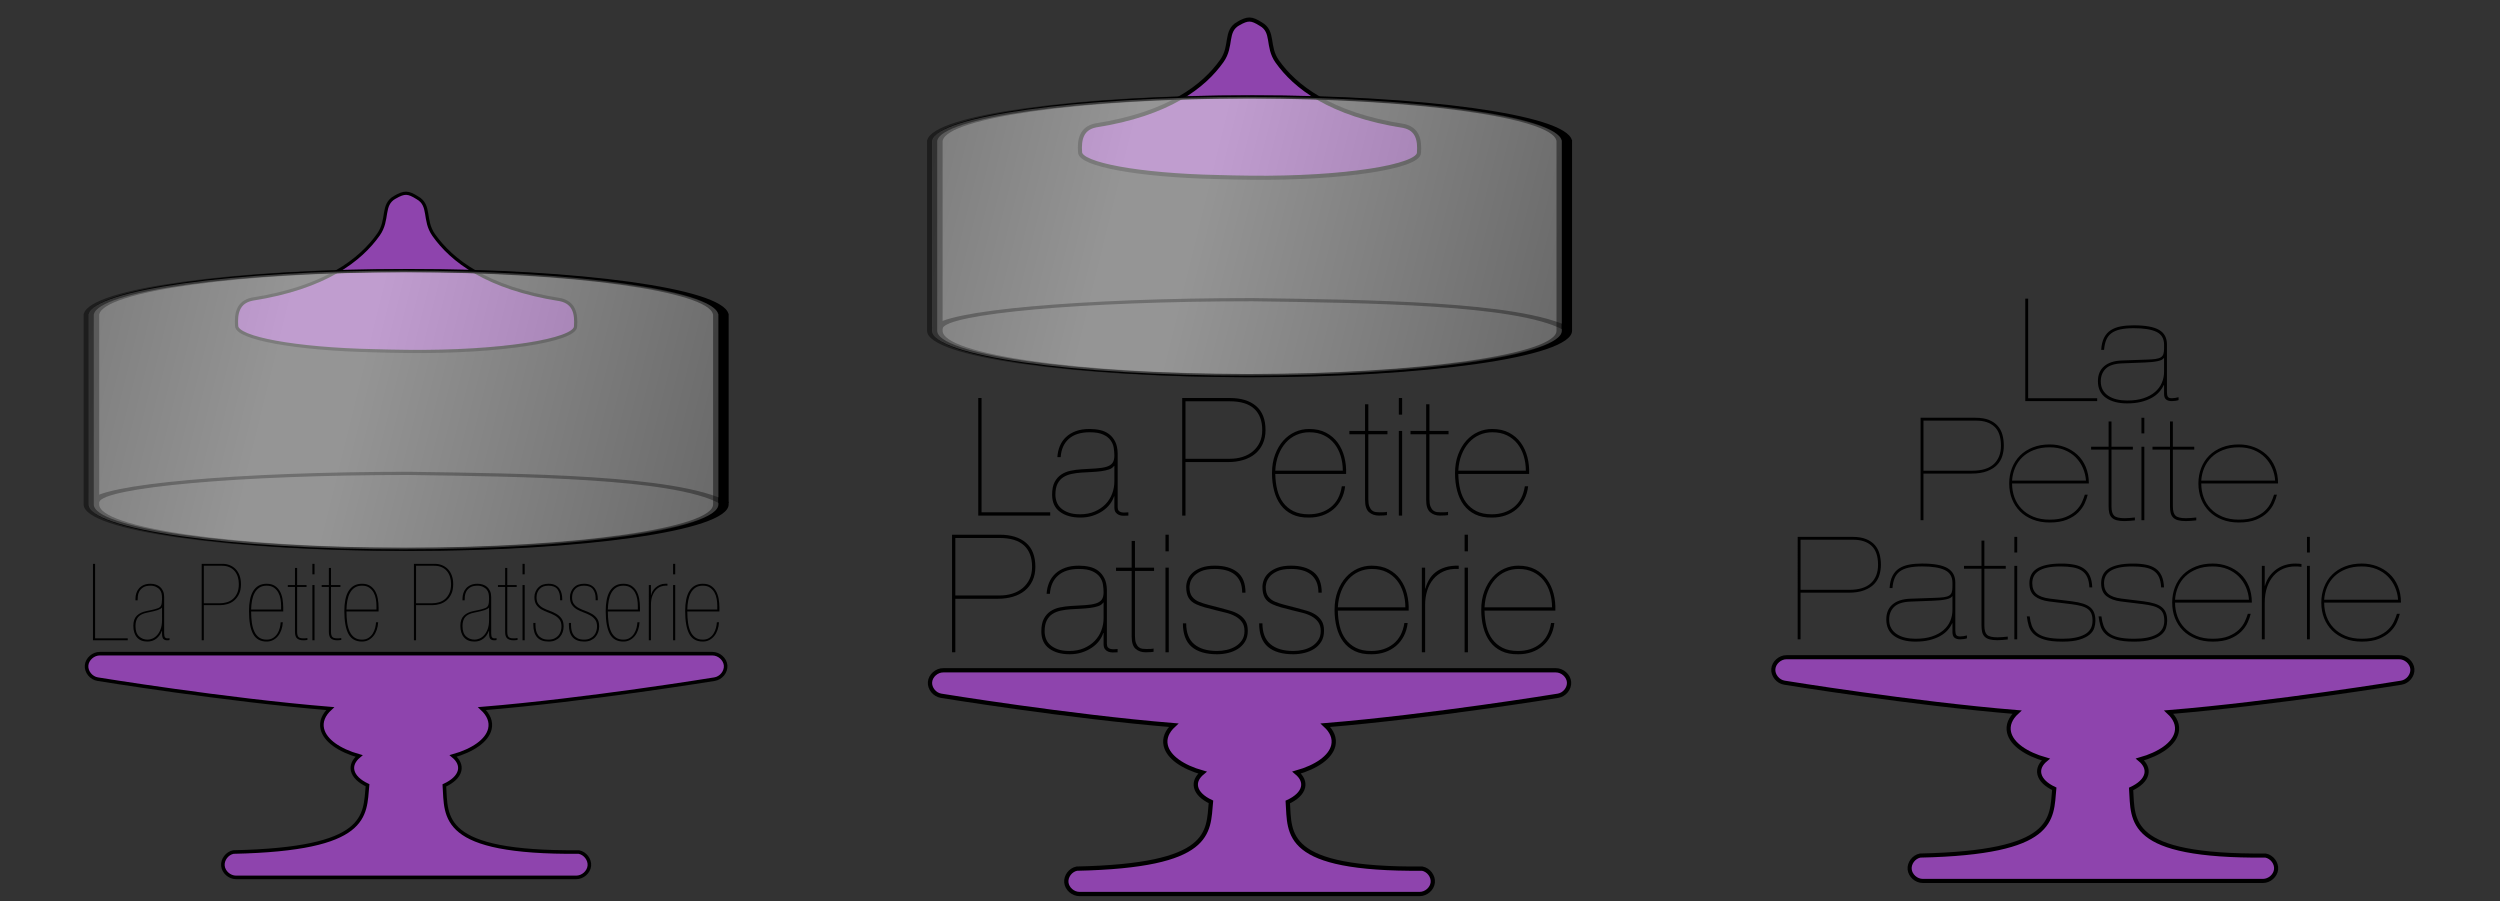 <?xml version="1.0" encoding="UTF-8" standalone="no"?>
<!-- Created with Inkscape (http://www.inkscape.org/) -->

<svg
   xmlns:dc="http://purl.org/dc/elements/1.1/"
   xmlns:cc="http://creativecommons.org/ns#"
   xmlns:rdf="http://www.w3.org/1999/02/22-rdf-syntax-ns#"
   xmlns:svg="http://www.w3.org/2000/svg"
   xmlns="http://www.w3.org/2000/svg"
   xmlns:xlink="http://www.w3.org/1999/xlink"
   xmlns:sodipodi="http://sodipodi.sourceforge.net/DTD/sodipodi-0.dtd"
   xmlns:inkscape="http://www.inkscape.org/namespaces/inkscape"
   width="1400"
   height="504.782"
   id="svg4865"
   version="1.1"
   inkscape:version="0.48.4 r9939"
   sodipodi:docname="LaPetitePatisserie.svg"
   inkscape:export-filename="C:\Users\jparagreen\SkyDrive\Jubilee invites\jubilee cake stand blue 2.png"
   inkscape:export-xdpi="300"
   inkscape:export-ydpi="300">
  <rect width="100%" height="100%" fill="#333333" stroke="none"/>
  <defs
     id="defs4867">
    <linearGradient
       gradientUnits="userSpaceOnUse"
       gradientTransform="scale(0.849,1.178)"
       xlink:href="#linearGradient3024"
       id="linearGradient3032"
       x1="-41.759"
       y1="101.287"
       x2="53.145"
       y2="111.588"
       spreadMethod="reflect" />
    <linearGradient
       id="linearGradient3024">
      <stop
         offset="0"
         id="stop3026"
         stop-color="#999999" />
      <stop
         id="stop5356"
         offset="0.9"
         stop-color="#ffffff" />
      <stop
         offset="1"
         id="stop3028"
         stop-color="#ffffff" />
    </linearGradient>
    <linearGradient
       gradientUnits="userSpaceOnUse"
       gradientTransform="scale(0.849,1.178)"
       xlink:href="#linearGradient3024-4"
       id="linearGradient3032-7"
       x1="-41.759"
       y1="101.287"
       x2="53.145"
       y2="111.588"
       spreadMethod="reflect" />
    <linearGradient
       id="linearGradient3024-4">
      <stop
         offset="0"
         id="stop3026-0"
         stop-color="#999999" />
      <stop
         id="stop5356-9"
         offset="0.9"
         stop-color="#ffffff" />
      <stop
         offset="1"
         id="stop3028-4"
         stop-color="#ffffff" />
    </linearGradient>
    <linearGradient
       inkscape:collect="always"
       xlink:href="#linearGradient3024"
       id="linearGradient4774"
       gradientUnits="userSpaceOnUse"
       gradientTransform="scale(0.849,1.178)"
       spreadMethod="reflect"
       x1="-41.759"
       y1="101.287"
       x2="53.145"
       y2="111.588" />
    <linearGradient
       id="linearGradient3024-3">
      <stop
         offset="0"
         id="stop3026-4"
         stop-color="#999999" />
      <stop
         id="stop5356-1"
         offset="0.9"
         stop-color="#ffffff" />
      <stop
         offset="1"
         id="stop3028-1"
         stop-color="#ffffff" />
    </linearGradient>
    <linearGradient
       id="linearGradient3024-3-1">
      <stop
         offset="0"
         id="stop3026-4-8"
         stop-color="#999999" />
      <stop
         id="stop5356-1-4"
         offset="0.9"
         stop-color="#ffffff" />
      <stop
         offset="1"
         id="stop3028-1-9"
         stop-color="#ffffff" />
    </linearGradient>
    <linearGradient
       inkscape:collect="always"
       xlink:href="#linearGradient3024-3"
       id="linearGradient5430"
       gradientUnits="userSpaceOnUse"
       gradientTransform="scale(0.849,1.178)"
       spreadMethod="reflect"
       x1="-41.759"
       y1="101.287"
       x2="53.145"
       y2="111.588" />
    <linearGradient
       inkscape:collect="always"
       xlink:href="#linearGradient3024"
       id="linearGradient5540"
       gradientUnits="userSpaceOnUse"
       gradientTransform="scale(0.849,1.178)"
       spreadMethod="reflect"
       x1="-41.759"
       y1="101.287"
       x2="53.145"
       y2="111.588" />
    <linearGradient
       inkscape:collect="always"
       xlink:href="#linearGradient3024-3"
       id="linearGradient5542"
       gradientUnits="userSpaceOnUse"
       gradientTransform="scale(0.849,1.178)"
       spreadMethod="reflect"
       x1="-41.759"
       y1="101.287"
       x2="53.145"
       y2="111.588" />
  </defs>
  <sodipodi:namedview
     id="base"
     pagecolor="#ffffff"
     bordercolor="#666666"
     borderopacity="1.0"
     inkscape:pageopacity="0.0"
     inkscape:pageshadow="2"
     inkscape:zoom="0.49497475"
     inkscape:cx="1024.7381"
     inkscape:cy="124.24014"
     inkscape:document-units="px"
     inkscape:current-layer="g5454"
     showgrid="false"
     fit-margin-top="0"
     fit-margin-left="0"
     fit-margin-right="0"
     fit-margin-bottom="0"
     inkscape:window-width="1536"
     inkscape:window-height="803"
     inkscape:window-x="-8"
     inkscape:window-y="-8"
     inkscape:window-maximized="1" />
  <g
     inkscape:label="Layer 1"
     inkscape:groupmode="layer"
     id="layer1"
     transform="translate(-175.886,-279.971)">
    <g
       id="g4950"
       transform="translate(-351.429,-268.571)" />
    <g
       id="g5454"
       transform="matrix(0.98,0,0,0.98,19.589,15.725)">
      <g
         transform="matrix(0.976,0,0,0.976,26.588,16.452)"
         id="g5239">
        <path
           style="color:#000000;fill:#8e44ad;fill-opacity:1;fill-rule:nonzero;stroke:#000000;stroke-width:2.09;stroke-miterlimit:4;stroke-opacity:1;stroke-dasharray:none;stroke-dashoffset:0;marker:none;visibility:visible;display:inline;overflow:visible;enable-background:accumulate"
           d="m 194.648,642.123 c -3.86,-0.034 -7.469,3.148 -7.788,6.881 -0.319,3.733 2.693,7.454 6.506,8.038 0,0 74.453,12.17 136.149,17.234 -3.848,3.553 -5.63,7.653 -4.629,11.917 1.603,6.825 9.935,12.559 21.519,15.826 -3.043,2.526 -4.484,5.491 -3.753,8.601 0.79,3.364 3.983,6.325 8.695,8.539 -1.697,17.982 1.149,37.381 -78.537,39.096 -3.709,0.737 -6.505,4.446 -6.13,8.101 0.375,3.655 3.877,6.743 7.663,6.756 l 199.204,0 c 3.786,-0.012 7.288,-3.101 7.663,-6.756 0.375,-3.655 -2.422,-7.364 -6.13,-8.101 -81.651,0.663 -77.491,-20.312 -78.756,-39.002 4.82,-2.223 8.113,-5.222 8.914,-8.632 0.731,-3.111 -0.709,-6.106 -3.753,-8.632 11.564,-3.269 19.886,-8.977 21.487,-15.795 1.003,-4.268 -0.772,-8.361 -4.629,-11.917 61.696,-5.063 136.149,-17.234 136.149,-17.234 3.813,-0.584 6.825,-4.306 6.506,-8.038 -0.319,-3.733 -3.928,-6.915 -7.788,-6.881 l -171.555,0 -15.451,0 -171.555,0 z"
           id="path4680"
           inkscape:connector-curvature="0" />
        <path
           sodipodi:nodetypes="cscccsccscc"
           inkscape:connector-curvature="0"
           id="path5379-1"
           d="m 367.428,374.86 c -8.047,4.48 -3.463,13.128 -9.719,21.938 -10.4,14.646 -30.805,31.013 -74.062,37.781 -8.157,1.779 -9.463,8.368 -8.938,15.625 0,7.184 34.629,13.595 80.281,14.562 5.85,0.183 12.401,0.327 19.875,0.406 54.259,0.579 98.281,-6.583 98.281,-14.688 0.525,-7.257 -0.75,-13.846 -8.906,-15.625 -43.258,-6.769 -63.694,-23.136 -74.094,-37.781 -6.255,-8.809 -1.641,-17.426 -9.688,-21.906 -5.434,-3.407 -7.466,-3.447 -13.031,-0.312 z"
           style="fill:#8e44ad;fill-opacity:1;stroke:#000000;stroke-width:1.881;stroke-miterlimit:4;stroke-dasharray:none;stroke-dashoffset:0" />
        <g
           transform="matrix(3.178,0,0,1.009,166.068,394.46)"
           id="g20">
          <title
             id="title22">Layer 1</title>
          <g
             id="g3804">
            <g
               display="inline"
               id="layer4"
               style="display:inline">
              <path
                 stroke-miterlimit="4"
                 id="path3022"
                 d="m 65.913,23.177 c -31.355,0 -56.921,11.212 -57.948,25.192 l -0.031,0 0,0.873 0,109.623 c 0,14.384 25.973,26.049 57.98,26.049 32.007,0 57.98,-11.665 57.98,-26.049 l 0,-109.623 0,-0.873 -0.031,0 C 122.834,34.389 97.268,23.177 65.913,23.177 z"
                 inkscape:connector-curvature="0"
                 style="fill:#999999;fill-opacity:0.164;fill-rule:evenodd;stroke:#000000;stroke-width:1.867;stroke-linecap:round;stroke-linejoin:round;stroke-miterlimit:4;stroke-dashoffset:0;marker-start:none;marker-mid:none;marker-end:none" />
              <path
                 stroke-miterlimit="4"
                 d="m 123.893,157.687 c -9.054,-14.987 -36.697,-15.862 -57.98,-16.846 -31.355,0 -56.921,7.288 -57.948,16.376"
                 id="path3924"
                 inkscape:connector-curvature="0"
                 style="fill:none;stroke:#000000;stroke-width:1.867;stroke-linecap:round;stroke-linejoin:round;stroke-miterlimit:4;stroke-opacity:1;stroke-dashoffset:0;marker-start:none;marker-mid:none;marker-end:none" />
            </g>
            <g
               display="inline"
               id="layer3"
               style="display:inline">
              <path
                 stroke-miterlimit="4"
                 d="m 64.913,23.177 c -31.355,0 -56.921,11.212 -57.948,25.192 l -0.031,0 0,0.873 0,109.623 c 0,14.384 25.973,26.049 57.98,26.049 32.007,0 57.98,-11.665 57.98,-26.049 l 0,-109.623 0,-0.873 -0.031,0 C 121.834,34.389 96.268,23.177 64.913,23.177 z"
                 id="path3017"
                 inkscape:connector-curvature="0"
                 style="opacity:0.434;fill:url(#linearGradient5540);fill-rule:evenodd;stroke:#000000;stroke-width:1.867;stroke-linecap:round;stroke-linejoin:round;stroke-miterlimit:4;stroke-dashoffset:0;marker-start:none;marker-mid:none;marker-end:none" />
            </g>
          </g>
        </g>
        <g
           transform="matrix(1.567,0,0,1.567,641.382,313.698)"
           style="font-size:40px;font-style:normal;font-variant:normal;font-weight:300;font-stretch:normal;text-align:start;line-height:125%;letter-spacing:0px;word-spacing:0px;writing-mode:lr-tb;text-anchor:start;fill:#000000;fill-opacity:1;stroke:none;font-family:HelveticaNeueLT Com 27 UltLtCn;-inkscape-font-specification:HelveticaNeueLT Com 27 UltLtCn Light"
           id="flowRoot3918-2">
          <path
             inkscape:connector-curvature="0"
             d="m -287.679,176.026 0.8,0 0,27.839 12.2,0 0,0.72 -12.999,0 z"
             id="path5106" />
          <path
             inkscape:connector-curvature="0"
             d="m -261.87,192.346 c -0.32,0.374 -0.867,0.694 -1.64,0.96 -0.774,0.267 -2.027,0.573 -3.76,0.92 -1.68,0.32 -2.853,0.88 -3.519,1.68 -0.667,0.8 -1,1.92 -1,3.361 0,1.76 0.44,3.047 1.32,3.86 0.88,0.813 1.96,1.219 3.24,1.219 0.534,0 1.114,-0.127 1.741,-0.38 0.627,-0.253 1.206,-0.666 1.74,-1.24 0.533,-0.573 0.98,-1.327 1.34,-2.26 0.36,-0.933 0.54,-2.08 0.54,-3.44 z m -10.72,6.84 c 0,-1.68 0.44,-2.946 1.32,-3.799 0.88,-0.853 2.08,-1.427 3.6,-1.721 0.693,-0.133 1.427,-0.287 2.2,-0.46 0.773,-0.173 1.44,-0.366 2,-0.58 0.587,-0.186 1,-0.52 1.24,-1 0.24,-0.48 0.36,-1.307 0.36,-2.479 -1e-5,-0.907 -0.06,-1.601 -0.18,-2.081 -0.12,-0.48 -0.327,-0.92 -0.62,-1.32 -0.347,-0.453 -0.827,-0.827 -1.44,-1.12 -0.614,-0.293 -1.294,-0.44 -2.04,-0.44 -1.2,2e-5 -2.127,0.213 -2.78,0.64 -0.653,0.427 -1.133,0.934 -1.44,1.52 -0.307,0.587 -0.487,1.187 -0.54,1.8 -0.053,0.613 -0.08,1.12 -0.08,1.52 l -0.8,0 0,-0.681 c 0,-0.666 0.107,-1.333 0.32,-2 0.213,-0.666 0.546,-1.26 1,-1.78 0.453,-0.52 1.033,-0.94 1.74,-1.26 0.707,-0.32 1.567,-0.48 2.58,-0.48 0.666,3e-5 1.313,0.1 1.94,0.3 0.627,0.2 1.167,0.5 1.62,0.9 0.453,0.4 0.82,0.913 1.1,1.54 0.28,0.627 0.42,1.367 0.42,2.22 l 0,13.56 c -10e-6,0.773 0.114,1.286 0.341,1.54 0.227,0.254 0.513,0.367 0.859,0.34 0.107,0 0.234,-0.007 0.381,-0.02 0.146,-0.013 0.286,-0.033 0.42,-0.059 l 0,0.719 c -0.267,0.054 -0.454,0.081 -0.56,0.081 l -0.4,0 c -0.533,0 -0.973,-0.16 -1.32,-0.48 -0.347,-0.32 -0.52,-1.053 -0.52,-2.2 l 0,-0.801 -0.079,0 c -0.453,1.2 -1.14,2.16 -2.06,2.88 -0.92,0.72 -2.034,1.08 -3.34,1.08 -1.681,0 -2.974,-0.52 -3.881,-1.56 -0.907,-1.04 -1.36,-2.48 -1.36,-4.32 z"
             id="path5108" />
          <path
             inkscape:connector-curvature="0"
             d="m -246.255,190.745 6.16,0 c 0.747,1e-5 1.534,-0.113 2.36,-0.34 0.826,-0.227 1.573,-0.613 2.24,-1.16 0.667,-0.546 1.22,-1.28 1.66,-2.2 0.44,-0.92 0.66,-2.073 0.66,-3.46 -2e-5,-0.987 -0.133,-1.894 -0.4,-2.72 -0.267,-0.826 -0.66,-1.546 -1.18,-2.16 -0.52,-0.614 -1.174,-1.094 -1.96,-1.44 -0.787,-0.347 -1.7,-0.52 -2.74,-0.52 l -6.799,0 z m -0.8,-14.719 7.839,0 c 0.96,3e-5 1.86,0.173 2.7,0.52 0.84,0.347 1.566,0.84 2.18,1.479 0.613,0.64 1.093,1.433 1.44,2.38 0.347,0.947 0.52,2.02 0.52,3.221 -2e-5,1.44 -0.233,2.653 -0.699,3.64 -0.466,0.987 -1.066,1.793 -1.8,2.42 -0.734,0.627 -1.567,1.08 -2.5,1.36 -0.933,0.28 -1.866,0.42 -2.8,0.42 l -6.08,0 0,13.12 -0.8,0 z"
             id="path5110" />
          <path
             inkscape:connector-curvature="0"
             d="m -217.379,193.106 0,-1.4 c -1e-5,-0.8 -0.073,-1.64 -0.22,-2.52 -0.147,-0.88 -0.42,-1.687 -0.82,-2.42 -0.4,-0.733 -0.947,-1.347 -1.64,-1.84 -0.693,-0.494 -1.6,-0.74 -2.72,-0.74 -1.093,2e-5 -2.006,0.247 -2.74,0.74 -0.734,0.494 -1.32,1.147 -1.76,1.96 -0.44,0.813 -0.76,1.76 -0.959,2.84 -0.2,1.08 -0.313,2.207 -0.34,3.38 z m -11.2,0.719 c 0,1.547 0.093,2.961 0.28,4.241 0.187,1.28 0.5,2.387 0.94,3.32 0.44,0.933 1.033,1.66 1.78,2.18 0.747,0.52 1.68,0.78 2.8,0.78 0.96,0 1.774,-0.22 2.44,-0.66 0.666,-0.44 1.2,-0.987 1.6,-1.64 0.4,-0.653 0.693,-1.36 0.88,-2.12 0.187,-0.76 0.294,-1.446 0.32,-2.06 l 0.8,0 c -0.053,1.013 -0.233,1.96 -0.54,2.84 -0.307,0.88 -0.72,1.64 -1.24,2.28 -0.52,0.64 -1.14,1.147 -1.86,1.52 -0.72,0.373 -1.52,0.56 -2.4,0.56 -2.346,0 -4.033,-0.947 -5.06,-2.84 -1.027,-1.893 -1.541,-4.747 -1.541,-8.56 0,-1.573 0.127,-2.993 0.38,-4.26 0.253,-1.267 0.653,-2.34 1.2,-3.22 0.546,-0.88 1.233,-1.554 2.06,-2.02 0.827,-0.467 1.814,-0.7 2.96,-0.7 1.2,3e-5 2.194,0.247 2.98,0.74 0.787,0.494 1.42,1.147 1.9,1.96 0.48,0.813 0.82,1.76 1.02,2.84 0.2,1.08 0.3,2.207 0.3,3.38 l 0,1.439 z"
             id="path5112" />
          <path
             inkscape:connector-curvature="0"
             d="m -212.192,184.666 -2.681,0 0,-0.72 2.681,0 0,-6.4 0.8,0 0,6.4 3.521,0 0,0.72 -3.521,0 0,16.68 c -1e-5,0.959 0.16,1.619 0.48,1.979 0.32,0.36 0.92,0.54 1.8,0.54 0.293,0 0.559,-0.007 0.8,-0.02 0.24,-0.013 0.494,-0.047 0.76,-0.1 l 0,0.72 c -0.293,0.053 -0.58,0.086 -0.86,0.1 -0.28,0.013 -0.527,0.02 -0.74,0.02 -0.933,0 -1.673,-0.22 -2.22,-0.66 -0.546,-0.44 -0.82,-1.273 -0.82,-2.501 z"
             id="path5114" />
          <path
             inkscape:connector-curvature="0"
             d="m -205.691,176.026 0.801,0 0,3.92 -0.801,0 z m 0,7.92 0.801,0 0,20.64 -0.801,0 z"
             id="path5116" />
          <path
             inkscape:connector-curvature="0"
             d="m -199.536,184.666 -2.681,0 0,-0.72 2.681,0 0,-6.4 0.8,0 0,6.4 3.521,0 0,0.72 -3.521,0 0,16.68 c -1e-5,0.959 0.16,1.619 0.48,1.979 0.32,0.36 0.92,0.54 1.8,0.54 0.293,0 0.559,-0.007 0.8,-0.02 0.24,-0.013 0.494,-0.047 0.76,-0.1 l 0,0.72 c -0.293,0.053 -0.58,0.086 -0.86,0.1 -0.28,0.013 -0.527,0.02 -0.74,0.02 -0.933,0 -1.673,-0.22 -2.22,-0.66 -0.546,-0.44 -0.82,-1.273 -0.82,-2.501 z"
             id="path5118" />
          <path
             inkscape:connector-curvature="0"
             d="m -181.754,193.106 0,-1.4 c -1e-5,-0.8 -0.073,-1.64 -0.22,-2.52 -0.147,-0.88 -0.42,-1.687 -0.82,-2.42 -0.4,-0.733 -0.947,-1.347 -1.64,-1.84 -0.693,-0.494 -1.6,-0.74 -2.72,-0.74 -1.093,2e-5 -2.006,0.247 -2.74,0.74 -0.734,0.494 -1.32,1.147 -1.76,1.96 -0.44,0.813 -0.76,1.76 -0.959,2.84 -0.2,1.08 -0.313,2.207 -0.34,3.38 z m -11.2,0.719 c 0,1.547 0.093,2.961 0.28,4.241 0.187,1.28 0.5,2.387 0.94,3.32 0.44,0.933 1.033,1.66 1.78,2.18 0.747,0.52 1.68,0.78 2.8,0.78 0.96,0 1.774,-0.22 2.44,-0.66 0.666,-0.44 1.2,-0.987 1.6,-1.64 0.4,-0.653 0.693,-1.36 0.88,-2.12 0.187,-0.76 0.294,-1.446 0.32,-2.06 l 0.8,0 c -0.053,1.013 -0.233,1.96 -0.54,2.84 -0.307,0.88 -0.72,1.64 -1.24,2.28 -0.52,0.64 -1.14,1.147 -1.86,1.52 -0.72,0.373 -1.52,0.56 -2.4,0.56 -2.346,0 -4.033,-0.947 -5.06,-2.84 -1.027,-1.893 -1.541,-4.747 -1.541,-8.56 0,-1.573 0.127,-2.993 0.38,-4.26 0.253,-1.267 0.653,-2.34 1.2,-3.22 0.546,-0.88 1.233,-1.554 2.06,-2.02 0.827,-0.467 1.814,-0.7 2.96,-0.7 1.2,3e-5 2.194,0.247 2.98,0.74 0.787,0.494 1.42,1.147 1.9,1.96 0.48,0.813 0.82,1.76 1.02,2.84 0.2,1.08 0.3,2.207 0.3,3.38 l 0,1.439 z"
             id="path5120" />
          <path
             inkscape:connector-curvature="0"
             d="m -166.958,190.745 6.16,0 c 0.747,1e-5 1.534,-0.113 2.36,-0.34 0.826,-0.227 1.573,-0.613 2.24,-1.16 0.667,-0.546 1.22,-1.28 1.66,-2.2 0.44,-0.92 0.66,-2.073 0.66,-3.46 -2e-5,-0.987 -0.133,-1.894 -0.4,-2.72 -0.267,-0.826 -0.66,-1.546 -1.18,-2.16 -0.52,-0.614 -1.174,-1.094 -1.96,-1.44 -0.787,-0.347 -1.7,-0.52 -2.74,-0.52 l -6.799,0 z m -0.8,-14.719 7.839,0 c 0.96,3e-5 1.86,0.173 2.7,0.52 0.84,0.347 1.566,0.84 2.18,1.479 0.613,0.64 1.093,1.433 1.44,2.38 0.347,0.947 0.52,2.02 0.52,3.221 -2e-5,1.44 -0.233,2.653 -0.699,3.64 -0.466,0.987 -1.066,1.793 -1.8,2.42 -0.734,0.627 -1.567,1.08 -2.5,1.36 -0.933,0.28 -1.866,0.42 -2.8,0.42 l -6.08,0 0,13.12 -0.8,0 z"
             id="path5122" />
          <path
             inkscape:connector-curvature="0"
             d="m -139.683,192.346 c -0.32,0.374 -0.867,0.694 -1.64,0.96 -0.774,0.267 -2.027,0.573 -3.76,0.92 -1.68,0.32 -2.853,0.88 -3.519,1.68 -0.667,0.8 -1,1.92 -1,3.361 0,1.76 0.44,3.047 1.32,3.86 0.88,0.813 1.96,1.219 3.24,1.219 0.534,0 1.114,-0.127 1.741,-0.38 0.627,-0.253 1.206,-0.666 1.74,-1.24 0.533,-0.573 0.98,-1.327 1.34,-2.26 0.36,-0.933 0.54,-2.08 0.54,-3.44 z m -10.72,6.84 c 0,-1.68 0.44,-2.946 1.32,-3.799 0.88,-0.853 2.08,-1.427 3.6,-1.721 0.693,-0.133 1.427,-0.287 2.2,-0.46 0.773,-0.173 1.44,-0.366 2,-0.58 0.587,-0.186 1,-0.52 1.24,-1 0.24,-0.48 0.36,-1.307 0.36,-2.479 -1e-5,-0.907 -0.06,-1.601 -0.18,-2.081 -0.12,-0.48 -0.327,-0.92 -0.62,-1.32 -0.347,-0.453 -0.827,-0.827 -1.44,-1.12 -0.614,-0.293 -1.294,-0.44 -2.04,-0.44 -1.2,2e-5 -2.127,0.213 -2.78,0.64 -0.653,0.427 -1.133,0.934 -1.44,1.52 -0.307,0.587 -0.487,1.187 -0.54,1.8 -0.053,0.613 -0.08,1.12 -0.08,1.52 l -0.8,0 0,-0.681 c 0,-0.666 0.107,-1.333 0.32,-2 0.213,-0.666 0.546,-1.26 1,-1.78 0.453,-0.52 1.033,-0.94 1.74,-1.26 0.707,-0.32 1.567,-0.48 2.58,-0.48 0.666,3e-5 1.313,0.1 1.94,0.3 0.627,0.2 1.167,0.5 1.62,0.9 0.453,0.4 0.82,0.913 1.1,1.54 0.28,0.627 0.42,1.367 0.42,2.22 l 0,13.56 c -10e-6,0.773 0.114,1.286 0.341,1.54 0.227,0.254 0.513,0.367 0.859,0.34 0.107,0 0.234,-0.007 0.381,-0.02 0.146,-0.013 0.286,-0.033 0.42,-0.059 l 0,0.719 c -0.267,0.054 -0.454,0.081 -0.56,0.081 l -0.4,0 c -0.533,0 -0.973,-0.16 -1.32,-0.48 -0.347,-0.32 -0.52,-1.053 -0.52,-2.2 l 0,-0.801 -0.079,0 c -0.453,1.2 -1.14,2.16 -2.06,2.88 -0.92,0.72 -2.034,1.08 -3.34,1.08 -1.681,0 -2.974,-0.52 -3.881,-1.56 -0.907,-1.04 -1.36,-2.48 -1.36,-4.32 z"
             id="path5124" />
          <path
             inkscape:connector-curvature="0"
             d="m -133.677,184.666 -2.681,0 0,-0.72 2.681,0 0,-6.4 0.8,0 0,6.4 3.521,0 0,0.72 -3.521,0 0,16.68 c 0,0.959 0.16,1.619 0.48,1.979 0.32,0.36 0.92,0.54 1.8,0.54 0.293,0 0.559,-0.007 0.8,-0.02 0.24,-0.013 0.494,-0.047 0.76,-0.1 l 0,0.72 c -0.293,0.053 -0.58,0.086 -0.86,0.1 -0.28,0.013 -0.527,0.02 -0.74,0.02 -0.933,0 -1.673,-0.22 -2.22,-0.66 -0.546,-0.44 -0.82,-1.273 -0.82,-2.501 z"
             id="path5126" />
          <path
             inkscape:connector-curvature="0"
             d="m -127.175,176.026 0.801,0 0,3.92 -0.801,0 z m 0,7.92 0.801,0 0,20.64 -0.801,0 z"
             id="path5128" />
          <path
             inkscape:connector-curvature="0"
             d="m -117.38,205.066 c -3.84,0 -5.761,-2.107 -5.761,-6.32 l 0,-0.64 0.801,0 0,0.759 c 0,0.72 0.073,1.414 0.22,2.08 0.146,0.667 0.406,1.247 0.78,1.74 0.374,0.494 0.874,0.894 1.5,1.2 0.627,0.306 1.42,0.46 2.379,0.46 0.881,0 1.634,-0.153 2.261,-0.46 0.627,-0.306 1.127,-0.693 1.5,-1.16 0.373,-0.467 0.646,-0.993 0.82,-1.58 0.173,-0.587 0.26,-1.16 0.26,-1.72 -10e-6,-1.094 -0.247,-1.96 -0.74,-2.6 -0.493,-0.64 -1.12,-1.166 -1.88,-1.58 -0.76,-0.413 -1.573,-0.774 -2.44,-1.08 -0.867,-0.307 -1.68,-0.68 -2.44,-1.12 -0.76,-0.44 -1.387,-1.013 -1.88,-1.72 -0.493,-0.707 -0.74,-1.673 -0.74,-2.9 0,-0.693 0.14,-1.353 0.42,-1.98 0.28,-0.627 0.566,-1.087 0.859,-1.381 0.561,-0.613 1.174,-1.033 1.841,-1.26 0.666,-0.227 1.386,-0.341 2.159,-0.341 0.987,3e-5 1.814,0.167 2.48,0.5 0.666,0.334 1.193,0.774 1.58,1.32 0.387,0.546 0.66,1.153 0.82,1.82 0.16,0.667 0.24,1.32 0.24,1.96 l 0,0.56 -0.801,0 0,-0.68 c -10e-6,-1.414 -0.333,-2.56 -1,-3.441 -0.667,-0.88 -1.787,-1.32 -3.361,-1.32 -1.44,2e-5 -2.539,0.413 -3.3,1.24 -0.76,0.827 -1.14,1.88 -1.14,3.16 0,1.067 0.247,1.907 0.74,2.52 0.494,0.613 1.12,1.113 1.88,1.5 0.76,0.387 1.573,0.733 2.44,1.04 0.867,0.307 1.68,0.687 2.44,1.14 0.76,0.453 1.387,1.033 1.881,1.74 0.494,0.707 0.74,1.66 0.74,2.859 -1e-5,0.773 -0.12,1.5 -0.36,2.18 -0.24,0.68 -0.593,1.281 -1.06,1.801 -0.467,0.52 -1.047,0.933 -1.74,1.24 -0.693,0.306 -1.493,0.46 -2.4,0.46 z"
             id="path5130" />
          <path
             inkscape:connector-curvature="0"
             d="m -104.099,205.066 c -3.84,0 -5.761,-2.107 -5.761,-6.32 l 0,-0.64 0.801,0 0,0.759 c 0,0.72 0.073,1.414 0.22,2.08 0.146,0.667 0.406,1.247 0.78,1.74 0.374,0.494 0.874,0.894 1.5,1.2 0.627,0.306 1.42,0.46 2.379,0.46 0.881,0 1.634,-0.153 2.261,-0.46 0.627,-0.306 1.127,-0.693 1.5,-1.16 0.373,-0.467 0.646,-0.993 0.82,-1.58 0.173,-0.587 0.26,-1.16 0.26,-1.72 -1.1e-5,-1.094 -0.247,-1.96 -0.74,-2.6 -0.493,-0.64 -1.12,-1.166 -1.88,-1.58 -0.76,-0.413 -1.573,-0.774 -2.44,-1.08 -0.867,-0.307 -1.68,-0.68 -2.44,-1.12 -0.76,-0.44 -1.387,-1.013 -1.88,-1.72 -0.493,-0.707 -0.74,-1.673 -0.74,-2.9 0,-0.693 0.14,-1.353 0.42,-1.98 0.28,-0.627 0.566,-1.087 0.859,-1.381 0.561,-0.613 1.174,-1.033 1.841,-1.26 0.666,-0.227 1.386,-0.341 2.159,-0.341 0.987,3e-5 1.814,0.167 2.48,0.5 0.666,0.334 1.193,0.774 1.58,1.32 0.387,0.546 0.66,1.153 0.82,1.82 0.16,0.667 0.24,1.32 0.24,1.96 l 0,0.56 -0.801,0 0,-0.68 c -1.1e-5,-1.414 -0.333,-2.56 -1,-3.441 -0.667,-0.88 -1.787,-1.32 -3.361,-1.32 -1.44,2e-5 -2.539,0.413 -3.3,1.24 -0.76,0.827 -1.14,1.88 -1.14,3.16 0,1.067 0.247,1.907 0.74,2.52 0.494,0.613 1.12,1.113 1.88,1.5 0.76,0.387 1.573,0.733 2.44,1.04 0.867,0.307 1.68,0.687 2.44,1.14 0.76,0.453 1.387,1.033 1.88,1.74 0.494,0.707 0.74,1.66 0.74,2.859 -1.3e-5,0.773 -0.12,1.5 -0.36,2.18 -0.24,0.68 -0.593,1.281 -1.06,1.801 -0.467,0.52 -1.047,0.933 -1.74,1.24 -0.693,0.306 -1.493,0.46 -2.4,0.46 z"
             id="path5132" />
          <path
             inkscape:connector-curvature="0"
             d="m -84.098,193.106 0,-1.4 c -1.4e-5,-0.8 -0.073,-1.64 -0.22,-2.52 -0.147,-0.88 -0.42,-1.687 -0.82,-2.42 -0.4,-0.733 -0.947,-1.347 -1.64,-1.84 -0.693,-0.494 -1.6,-0.74 -2.72,-0.74 -1.093,2e-5 -2.006,0.247 -2.74,0.74 -0.734,0.494 -1.32,1.147 -1.76,1.96 -0.44,0.813 -0.76,1.76 -0.959,2.84 -0.2,1.08 -0.313,2.207 -0.34,3.38 z m -11.2,0.719 c -2e-6,1.547 0.093,2.961 0.28,4.241 0.187,1.28 0.5,2.387 0.94,3.32 0.44,0.933 1.033,1.66 1.78,2.18 0.747,0.52 1.68,0.78 2.8,0.78 0.96,0 1.774,-0.22 2.44,-0.66 0.666,-0.44 1.2,-0.987 1.6,-1.64 0.4,-0.653 0.693,-1.36 0.88,-2.12 0.187,-0.76 0.294,-1.446 0.32,-2.06 l 0.8,0 c -0.053,1.013 -0.233,1.96 -0.54,2.84 -0.307,0.88 -0.72,1.64 -1.24,2.28 -0.52,0.64 -1.14,1.147 -1.86,1.52 -0.72,0.373 -1.52,0.56 -2.4,0.56 -2.346,0 -4.033,-0.947 -5.06,-2.84 -1.027,-1.893 -1.541,-4.747 -1.541,-8.56 -10e-7,-1.573 0.127,-2.993 0.38,-4.26 0.253,-1.267 0.653,-2.34 1.2,-3.22 0.546,-0.88 1.233,-1.554 2.06,-2.02 0.827,-0.467 1.814,-0.7 2.96,-0.7 1.2,3e-5 2.194,0.247 2.98,0.74 0.787,0.494 1.42,1.147 1.9,1.96 0.48,0.813 0.82,1.76 1.02,2.84 0.2,1.08 0.3,2.207 0.3,3.38 l 0,1.439 z"
             id="path5134" />
          <path
             inkscape:connector-curvature="0"
             d="m -79.991,183.946 0.801,0 0,3.719 0.079,0 c 0.08,-0.453 0.26,-0.926 0.54,-1.42 0.28,-0.493 0.653,-0.946 1.12,-1.36 0.467,-0.413 1.007,-0.754 1.62,-1.02 0.614,-0.267 1.28,-0.4 2,-0.4 l 0.801,0 0,0.72 -0.801,0 c -0.453,2e-5 -0.987,0.1 -1.6,0.3 -0.613,0.2 -1.2,0.574 -1.76,1.12 -0.56,0.546 -1.033,1.286 -1.42,2.22 -0.387,0.933 -0.58,2.133 -0.58,3.6 l 0,13.16 -0.801,0 z"
             id="path5136" />
          <path
             inkscape:connector-curvature="0"
             d="m -70.925,176.026 0.801,0 0,3.92 -0.801,0 z m 0,7.92 0.801,0 0,20.64 -0.801,0 z"
             id="path5138" />
          <path
             inkscape:connector-curvature="0"
             d="m -54.41,193.106 0,-1.4 c -1.4e-5,-0.8 -0.073,-1.64 -0.22,-2.52 -0.147,-0.88 -0.42,-1.687 -0.82,-2.42 -0.4,-0.733 -0.947,-1.347 -1.64,-1.84 -0.693,-0.494 -1.6,-0.74 -2.72,-0.74 -1.093,2e-5 -2.006,0.247 -2.74,0.74 -0.734,0.494 -1.32,1.147 -1.76,1.96 -0.44,0.813 -0.76,1.76 -0.959,2.84 -0.2,1.08 -0.313,2.207 -0.34,3.38 z m -11.2,0.719 c -2e-6,1.547 0.093,2.961 0.28,4.241 0.187,1.28 0.5,2.387 0.94,3.32 0.44,0.933 1.033,1.66 1.78,2.18 0.747,0.52 1.68,0.78 2.8,0.78 0.96,0 1.774,-0.22 2.44,-0.66 0.666,-0.44 1.2,-0.987 1.6,-1.64 0.4,-0.653 0.693,-1.36 0.88,-2.12 0.187,-0.76 0.294,-1.446 0.32,-2.06 l 0.8,0 c -0.053,1.013 -0.233,1.96 -0.54,2.84 -0.307,0.88 -0.72,1.64 -1.24,2.28 -0.52,0.64 -1.14,1.147 -1.86,1.52 -0.72,0.373 -1.52,0.56 -2.4,0.56 -2.346,0 -4.033,-0.947 -5.06,-2.84 -1.027,-1.893 -1.541,-4.747 -1.541,-8.56 -10e-7,-1.573 0.127,-2.993 0.38,-4.26 0.253,-1.267 0.653,-2.34 1.2,-3.22 0.546,-0.88 1.233,-1.554 2.06,-2.02 0.827,-0.467 1.814,-0.7 2.96,-0.7 1.2,3e-5 2.194,0.247 2.98,0.74 0.787,0.494 1.42,1.147 1.9,1.96 0.48,0.813 0.82,1.76 1.02,2.84 0.2,1.08 0.3,2.207 0.3,3.38 l 0,1.439 z"
             id="path5140" />
        </g>
      </g>
      <g
         transform="matrix(0.976,0,0,0.976,79.982,22.371)"
         id="g5397">
        <g
           id="g5314"
           transform="translate(-354.286,-268.571)">
          <path
             sodipodi:nodetypes="cscccsccscc"
             inkscape:connector-curvature="0"
             id="path5379-1-8"
             d="m 1160.814,535.663 c -8.047,4.48 -3.463,13.128 -9.719,21.938 -10.4,14.646 -30.805,31.013 -74.062,37.781 -8.157,1.779 -9.463,8.368 -8.938,15.625 0,7.184 34.629,13.595 80.281,14.562 5.85,0.183 12.401,0.327 19.875,0.406 54.258,0.579 98.281,-6.583 98.281,-14.688 0.525,-7.257 -0.75,-13.846 -8.906,-15.625 -43.258,-6.769 -63.694,-23.136 -74.094,-37.781 -6.255,-8.809 -1.641,-17.426 -9.688,-21.906 -5.434,-3.407 -7.466,-3.447 -13.031,-0.312 z"
             style="fill:#8e44ad;fill-opacity:1;stroke:#000000;stroke-width:2.4;stroke-miterlimit:4;stroke-dasharray:none;stroke-dashoffset:0" />
          <g
             transform="matrix(3.178,0,0,1.009,959.454,555.263)"
             id="g20-7">
            <title
               id="title22-4">Layer 1</title>
            <g
               id="g3804-2">
              <g
                 display="inline"
                 id="layer4-7"
                 style="display:inline">
                <path
                   stroke-miterlimit="4"
                   id="path3022-7"
                   d="m 65.913,23.177 c -31.355,0 -56.921,11.212 -57.948,25.192 l -0.031,0 0,0.873 0,109.623 c 0,14.384 25.973,26.049 57.98,26.049 32.007,0 57.98,-11.665 57.98,-26.049 l 0,-109.623 0,-0.873 -0.031,0 C 122.834,34.389 97.268,23.177 65.913,23.177 z"
                   inkscape:connector-curvature="0"
                   style="fill:#999999;fill-opacity:0.164;fill-rule:evenodd;stroke:#000000;stroke-width:1.867;stroke-linecap:round;stroke-linejoin:round;stroke-miterlimit:4;stroke-dashoffset:0;marker-start:none;marker-mid:none;marker-end:none" />
                <path
                   stroke-miterlimit="4"
                   d="m 123.893,157.687 c -9.054,-14.987 -36.697,-15.862 -57.98,-16.846 -31.355,0 -56.921,7.288 -57.948,16.376"
                   id="path3924-9"
                   inkscape:connector-curvature="0"
                   style="fill:none;stroke:#000000;stroke-width:1.867;stroke-linecap:round;stroke-linejoin:round;stroke-miterlimit:4;stroke-opacity:1;stroke-dashoffset:0;marker-start:none;marker-mid:none;marker-end:none" />
              </g>
              <g
                 display="inline"
                 id="layer3-3"
                 style="display:inline">
                <path
                   stroke-miterlimit="4"
                   d="m 64.913,23.177 c -31.355,0 -56.921,11.212 -57.948,25.192 l -0.031,0 0,0.873 0,109.623 c 0,14.384 25.973,26.049 57.98,26.049 32.007,0 57.98,-11.665 57.98,-26.049 l 0,-109.623 0,-0.873 -0.031,0 C 121.834,34.389 96.268,23.177 64.913,23.177 z"
                   id="path3017-1"
                   inkscape:connector-curvature="0"
                   style="opacity:0.434;fill:url(#linearGradient5542);fill-rule:evenodd;stroke:#000000;stroke-width:1.867;stroke-linecap:round;stroke-linejoin:round;stroke-miterlimit:4;stroke-dashoffset:0;marker-start:none;marker-mid:none;marker-end:none" />
              </g>
            </g>
          </g>
        </g>
        <g
           id="g5270">
          <path
             inkscape:connector-curvature="0"
             id="path4680-3"
             d="m 633.749,645.782 c -3.86,-0.034 -7.469,3.148 -7.788,6.881 -0.319,3.733 2.693,7.454 6.506,8.038 0,0 74.453,12.17 136.149,17.234 -3.848,3.553 -5.63,7.653 -4.629,11.917 1.603,6.825 9.935,12.559 21.519,15.826 -3.043,2.526 -4.484,5.491 -3.753,8.601 0.79,3.364 3.983,6.325 8.695,8.539 -1.697,17.982 1.149,37.381 -78.537,39.096 -3.709,0.737 -6.505,4.446 -6.13,8.101 0.375,3.655 3.877,6.743 7.663,6.756 l 199.204,0 c 3.786,-0.012 7.288,-3.101 7.663,-6.756 0.375,-3.655 -2.422,-7.364 -6.13,-8.101 -81.651,0.663 -77.491,-20.312 -78.756,-39.002 4.82,-2.223 8.113,-5.222 8.914,-8.632 0.731,-3.111 -0.709,-6.106 -3.753,-8.632 11.564,-3.269 19.886,-8.977 21.487,-15.795 1.003,-4.268 -0.772,-8.361 -4.629,-11.917 61.696,-5.063 136.149,-17.234 136.149,-17.234 3.813,-0.584 6.825,-4.306 6.506,-8.038 -0.319,-3.733 -3.928,-6.915 -7.788,-6.881 l -171.555,0 -15.451,0 -171.555,0 z"
             style="color:#000000;fill:#8e44ad;fill-opacity:1;fill-rule:nonzero;stroke:#000000;stroke-width:2.508;stroke-miterlimit:4;stroke-opacity:1;stroke-dasharray:none;stroke-dashoffset:0;marker:none;visibility:visible;display:inline;overflow:visible;enable-background:accumulate" />
          <g
             id="flowRoot3918-2-9"
             style="font-size:40px;font-style:normal;font-variant:normal;font-weight:300;font-stretch:normal;text-align:start;line-height:125%;letter-spacing:0px;word-spacing:0px;writing-mode:lr-tb;text-anchor:start;fill:#000000;fill-opacity:1;stroke:none;font-family:HelveticaNeueLT Com 25 UltLt;-inkscape-font-specification:HelveticaNeueLT Com 25 UltLt Light"
             transform="matrix(2.099,0,0,2.099,1172.935,140.648)">
            <path
               inkscape:connector-curvature="0"
               id="path5069"
               style="font-size:45.939px;text-align:center;text-anchor:middle;font-family:HelveticaNeueLT Com 25 UltLt;-inkscape-font-specification:HelveticaNeueLT Com 25 UltLt Light"
               d="m -227.056,196.591 0,0.918 -20.076,0 0,-32.8 0.92,0 0,31.881 z" />
            <path
               inkscape:connector-curvature="0"
               id="path5071"
               style="font-size:45.939px;text-align:center;text-anchor:middle;font-family:HelveticaNeueLT Com 25 UltLt;-inkscape-font-specification:HelveticaNeueLT Com 25 UltLt Light"
               d="m -225.06,181.201 c 0.062,-1.102 0.292,-2.135 0.69,-3.1 0.398,-0.965 0.972,-1.8 1.723,-2.504 0.75,-0.704 1.669,-1.255 2.756,-1.654 1.087,-0.398 2.366,-0.597 3.836,-0.597 1.041,3e-5 2.029,0.107 2.963,0.322 0.934,0.215 1.753,0.59 2.458,1.126 0.704,0.536 1.271,1.233 1.7,2.09 0.429,0.858 0.659,1.929 0.69,3.215 l 0,15.022 c -2e-5,0.46 0.092,0.797 0.275,1.011 0.184,0.214 0.428,0.359 0.735,0.436 0.306,0.077 0.628,0.107 0.965,0.092 0.337,-0.015 0.674,-0.038 1.01,-0.068 l 0,0.918 c -0.459,0.031 -0.918,0.046 -1.378,0.046 -0.459,0 -0.872,-0.077 -1.24,-0.23 -0.368,-0.153 -0.674,-0.391 -0.919,-0.712 -0.245,-0.322 -0.367,-0.788 -0.367,-1.401 l 0,-3.079 -0.091,0 c -0.245,0.765 -0.635,1.501 -1.171,2.205 -0.536,0.705 -1.21,1.333 -2.022,1.883 -0.812,0.551 -1.738,0.995 -2.779,1.332 -1.041,0.337 -2.174,0.505 -3.4,0.505 -2.358,-1e-5 -4.264,-0.536 -5.719,-1.608 -1.455,-1.072 -2.182,-2.665 -2.182,-4.778 0,-1.469 0.237,-2.648 0.712,-3.536 0.475,-0.888 1.095,-1.585 1.86,-2.09 0.765,-0.505 1.638,-0.857 2.618,-1.056 0.98,-0.199 1.96,-0.329 2.941,-0.391 1.623,-0.092 3.017,-0.176 4.181,-0.252 1.164,-0.077 2.121,-0.23 2.871,-0.459 0.75,-0.229 1.302,-0.582 1.654,-1.056 0.352,-0.475 0.528,-1.157 0.528,-2.045 -2e-5,-0.704 -0.061,-1.439 -0.184,-2.205 -0.122,-0.766 -0.421,-1.47 -0.896,-2.113 -0.475,-0.643 -1.172,-1.171 -2.09,-1.585 -0.919,-0.414 -2.159,-0.62 -3.721,-0.62 -2.481,3e-5 -4.41,0.605 -5.788,1.815 -1.378,1.21 -2.144,2.917 -2.297,5.122 z m 15.895,2.435 -0.091,0 c -0.307,0.46 -0.781,0.797 -1.424,1.011 -0.643,0.214 -1.378,0.375 -2.205,0.482 -0.827,0.107 -1.715,0.184 -2.664,0.23 -0.949,0.046 -1.898,0.1 -2.848,0.161 -0.919,0.061 -1.815,0.183 -2.688,0.367 -0.873,0.184 -1.646,0.49 -2.32,0.919 -0.674,0.429 -1.21,1.034 -1.608,1.815 -0.398,0.781 -0.597,1.799 -0.597,3.054 0,0.674 0.115,1.34 0.345,1.998 0.23,0.658 0.62,1.24 1.171,1.746 0.551,0.506 1.263,0.919 2.136,1.241 0.873,0.322 1.952,0.482 3.238,0.482 1.532,0 2.895,-0.26 4.089,-0.781 1.194,-0.521 2.197,-1.202 3.009,-2.044 0.811,-0.842 1.424,-1.815 1.837,-2.917 0.414,-1.103 0.62,-2.236 0.62,-3.4 z" />
            <path
               inkscape:connector-curvature="0"
               id="path5073"
               style="font-size:45.939px;text-align:center;text-anchor:middle;font-family:HelveticaNeueLT Com 25 UltLt;-inkscape-font-specification:HelveticaNeueLT Com 25 UltLt Light"
               d="m -189.327,197.51 -0.92,0 0,-32.8 13.276,0 c 3.155,3e-5 5.606,0.75 7.351,2.251 1.745,1.501 2.618,3.736 2.618,6.706 -3e-5,1.44 -0.26,2.719 -0.781,3.837 -0.521,1.118 -1.24,2.052 -2.159,2.802 -0.919,0.75 -2.021,1.316 -3.308,1.699 -1.287,0.383 -2.68,0.574 -4.18,0.574 l -11.898,0 z m 0,-15.849 12.357,0 c 1.287,2e-5 2.482,-0.176 3.584,-0.529 1.102,-0.352 2.059,-0.873 2.871,-1.562 0.812,-0.689 1.447,-1.523 1.907,-2.503 0.459,-0.98 0.689,-2.113 0.689,-3.4 -3e-5,-2.603 -0.751,-4.593 -2.252,-5.972 -1.501,-1.378 -3.767,-2.067 -6.799,-2.067 l -12.357,0 z" />
            <path
               inkscape:connector-curvature="0"
               id="path5075"
               style="font-size:45.939px;text-align:center;text-anchor:middle;font-family:HelveticaNeueLT Com 25 UltLt;-inkscape-font-specification:HelveticaNeueLT Com 25 UltLt Light"
               d="m -164.28,185.888 c 0.03,1.593 0.213,3.07 0.55,4.433 0.337,1.363 0.881,2.549 1.631,3.56 0.75,1.011 1.708,1.807 2.871,2.389 1.164,0.582 2.587,0.873 4.272,0.873 2.451,0 4.503,-0.658 6.157,-1.975 1.654,-1.317 2.68,-3.262 3.078,-5.835 l 0.918,0 c -0.153,1.348 -0.513,2.565 -1.079,3.653 -0.566,1.087 -1.294,2.006 -2.182,2.756 -0.888,0.75 -1.907,1.324 -3.055,1.722 -1.148,0.398 -2.396,0.597 -3.744,0.597 -1.837,0.031 -3.407,-0.268 -4.708,-0.896 -1.301,-0.628 -2.366,-1.501 -3.193,-2.619 -0.827,-1.118 -1.44,-2.435 -1.838,-3.951 -0.398,-1.516 -0.597,-3.146 -0.597,-4.891 0,-1.961 0.291,-3.707 0.873,-5.238 0.582,-1.531 1.347,-2.825 2.297,-3.881 0.95,-1.057 2.044,-1.861 3.285,-2.412 1.24,-0.551 2.534,-0.827 3.882,-0.827 1.837,3e-5 3.422,0.352 4.755,1.056 1.332,0.704 2.419,1.638 3.262,2.802 0.842,1.164 1.454,2.496 1.837,3.997 0.383,1.501 0.544,3.063 0.483,4.686 z m 18.834,-0.92 c -2e-5,-1.439 -0.199,-2.81 -0.597,-4.111 -0.398,-1.301 -0.988,-2.442 -1.769,-3.422 -0.781,-0.98 -1.753,-1.753 -2.917,-2.32 -1.164,-0.567 -2.511,-0.85 -4.042,-0.85 -1.287,3e-5 -2.489,0.245 -3.607,0.735 -1.118,0.49 -2.098,1.202 -2.94,2.137 -0.842,0.934 -1.523,2.06 -2.044,3.377 -0.521,1.317 -0.827,2.802 -0.918,4.455 z" />
            <path
               inkscape:connector-curvature="0"
               id="path5077"
               style="font-size:45.939px;text-align:center;text-anchor:middle;font-family:HelveticaNeueLT Com 25 UltLt;-inkscape-font-specification:HelveticaNeueLT Com 25 UltLt Light"
               d="m -138.326,174.817 0,18.099 c -1e-5,0.888 0.1,1.577 0.299,2.067 0.199,0.49 0.452,0.858 0.758,1.103 0.307,0.245 0.643,0.39 1.011,0.437 0.367,0.046 0.735,0.069 1.102,0.069 0.46,0 0.873,-0.008 1.241,-0.023 0.367,-0.015 0.628,-0.054 0.781,-0.116 l 0,0.92 c -0.276,0.03 -0.544,0.06 -0.804,0.091 -0.26,0.031 -0.742,0.046 -1.446,0.046 -1.072,0 -1.983,-0.314 -2.734,-0.941 -0.75,-0.628 -1.126,-1.784 -1.126,-3.469 l 0,-18.283 -4.364,0 0,-0.92 4.364,0 0,-7.441 0.918,0 0,7.441 5.33,0 0,0.92 z" />
            <path
               inkscape:connector-curvature="0"
               id="path5079"
               style="font-size:45.939px;text-align:center;text-anchor:middle;font-family:HelveticaNeueLT Com 25 UltLt;-inkscape-font-specification:HelveticaNeueLT Com 25 UltLt Light"
               d="m -128.897,169.349 -0.92,0 0,-4.639 0.92,0 z m 0,28.161 -0.92,0 0,-23.613 0.92,0 z" />
            <path
               inkscape:connector-curvature="0"
               id="path5081"
               style="font-size:45.939px;text-align:center;text-anchor:middle;font-family:HelveticaNeueLT Com 25 UltLt;-inkscape-font-specification:HelveticaNeueLT Com 25 UltLt Light"
               d="m -121.279,174.817 0,18.099 c 0,0.888 0.1,1.577 0.299,2.067 0.199,0.49 0.452,0.858 0.758,1.103 0.307,0.245 0.643,0.39 1.011,0.437 0.367,0.046 0.735,0.069 1.102,0.069 0.46,0 0.873,-0.008 1.241,-0.023 0.367,-0.015 0.628,-0.054 0.781,-0.116 l 0,0.92 c -0.276,0.03 -0.544,0.06 -0.804,0.091 -0.26,0.031 -0.742,0.046 -1.446,0.046 -1.072,0 -1.983,-0.314 -2.734,-0.941 -0.751,-0.628 -1.126,-1.784 -1.126,-3.469 l 0,-18.283 -4.364,0 0,-0.92 4.364,0 0,-7.441 0.918,0 0,7.441 5.33,0 0,0.92 z" />
            <path
               inkscape:connector-curvature="0"
               id="path5083"
               style="font-size:45.939px;text-align:center;text-anchor:middle;font-family:HelveticaNeueLT Com 25 UltLt;-inkscape-font-specification:HelveticaNeueLT Com 25 UltLt Light"
               d="m -113.227,185.888 c 0.03,1.593 0.213,3.07 0.55,4.433 0.337,1.363 0.881,2.549 1.631,3.56 0.75,1.011 1.708,1.807 2.871,2.389 1.164,0.582 2.587,0.873 4.272,0.873 2.451,0 4.503,-0.658 6.157,-1.975 1.654,-1.317 2.68,-3.262 3.078,-5.835 l 0.918,0 c -0.153,1.348 -0.513,2.565 -1.079,3.653 -0.566,1.087 -1.294,2.006 -2.182,2.756 -0.888,0.75 -1.907,1.324 -3.055,1.722 -1.148,0.398 -2.396,0.597 -3.744,0.597 -1.837,0.031 -3.407,-0.268 -4.708,-0.896 -1.301,-0.628 -2.366,-1.501 -3.193,-2.619 -0.827,-1.118 -1.44,-2.435 -1.838,-3.951 -0.398,-1.516 -0.597,-3.146 -0.597,-4.891 0,-1.961 0.291,-3.707 0.873,-5.238 0.582,-1.531 1.347,-2.825 2.297,-3.881 0.95,-1.057 2.044,-1.861 3.285,-2.412 1.24,-0.551 2.534,-0.827 3.882,-0.827 1.837,3e-5 3.422,0.352 4.755,1.056 1.332,0.704 2.419,1.638 3.262,2.802 0.842,1.164 1.454,2.496 1.837,3.997 0.383,1.501 0.544,3.063 0.483,4.686 z m 18.834,-0.92 c -2.1e-5,-1.439 -0.199,-2.81 -0.597,-4.111 -0.398,-1.301 -0.988,-2.442 -1.769,-3.422 -0.781,-0.98 -1.753,-1.753 -2.917,-2.32 -1.164,-0.567 -2.511,-0.85 -4.042,-0.85 -1.287,3e-5 -2.489,0.245 -3.607,0.735 -1.118,0.49 -2.098,1.202 -2.94,2.137 -0.842,0.934 -1.523,2.06 -2.044,3.377 -0.521,1.317 -0.827,2.802 -0.918,4.455 z" />
            <path
               inkscape:connector-curvature="0"
               id="path5085"
               style="font-size:45.939px;text-align:center;text-anchor:middle;font-family:HelveticaNeueLT Com 25 UltLt;-inkscape-font-specification:HelveticaNeueLT Com 25 UltLt Light"
               d="m -253.525,235.639 -0.92,0 0,-32.8 13.276,0 c 3.155,3e-5 5.606,0.75 7.351,2.251 1.745,1.501 2.618,3.736 2.618,6.706 -3e-5,1.44 -0.26,2.719 -0.781,3.837 -0.521,1.118 -1.24,2.052 -2.159,2.802 -0.919,0.75 -2.021,1.316 -3.308,1.699 -1.287,0.383 -2.68,0.574 -4.18,0.574 l -11.898,0 z m 0,-15.849 12.357,0 c 1.287,2e-5 2.482,-0.176 3.584,-0.529 1.102,-0.352 2.059,-0.873 2.871,-1.562 0.812,-0.689 1.447,-1.523 1.907,-2.503 0.459,-0.98 0.689,-2.113 0.689,-3.4 -2e-5,-2.603 -0.751,-4.593 -2.252,-5.972 -1.501,-1.378 -3.767,-2.067 -6.799,-2.067 l -12.357,0 z" />
            <path
               inkscape:connector-curvature="0"
               id="path5087"
               style="font-size:45.939px;text-align:center;text-anchor:middle;font-family:HelveticaNeueLT Com 25 UltLt;-inkscape-font-specification:HelveticaNeueLT Com 25 UltLt Light"
               d="m -228.065,219.33 c 0.062,-1.102 0.292,-2.135 0.69,-3.1 0.398,-0.965 0.972,-1.8 1.723,-2.504 0.75,-0.704 1.669,-1.255 2.756,-1.654 1.087,-0.398 2.366,-0.597 3.836,-0.597 1.041,3e-5 2.029,0.107 2.963,0.322 0.934,0.215 1.753,0.59 2.458,1.126 0.704,0.536 1.271,1.233 1.7,2.09 0.429,0.858 0.659,1.929 0.69,3.215 l 0,15.022 c -2e-5,0.46 0.092,0.797 0.275,1.011 0.184,0.214 0.428,0.359 0.735,0.436 0.306,0.077 0.628,0.107 0.965,0.092 0.337,-0.015 0.674,-0.038 1.01,-0.068 l 0,0.918 c -0.459,0.031 -0.918,0.046 -1.378,0.046 -0.459,0 -0.872,-0.077 -1.24,-0.23 -0.368,-0.153 -0.674,-0.391 -0.919,-0.712 -0.245,-0.322 -0.367,-0.788 -0.367,-1.401 l 0,-3.079 -0.091,0 c -0.245,0.765 -0.635,1.501 -1.171,2.205 -0.536,0.705 -1.21,1.333 -2.022,1.883 -0.812,0.551 -1.738,0.995 -2.779,1.332 -1.041,0.337 -2.174,0.505 -3.4,0.505 -2.358,0 -4.264,-0.536 -5.719,-1.608 -1.455,-1.072 -2.182,-2.665 -2.182,-4.778 0,-1.469 0.237,-2.648 0.712,-3.536 0.475,-0.888 1.095,-1.585 1.86,-2.09 0.765,-0.505 1.638,-0.857 2.618,-1.056 0.98,-0.199 1.96,-0.329 2.941,-0.391 1.623,-0.092 3.017,-0.176 4.181,-0.252 1.164,-0.077 2.121,-0.23 2.871,-0.459 0.75,-0.229 1.302,-0.582 1.654,-1.056 0.352,-0.475 0.528,-1.157 0.528,-2.045 -2e-5,-0.704 -0.061,-1.439 -0.184,-2.205 -0.122,-0.766 -0.421,-1.47 -0.896,-2.113 -0.475,-0.643 -1.172,-1.171 -2.09,-1.585 -0.919,-0.414 -2.159,-0.62 -3.721,-0.62 -2.481,2e-5 -4.41,0.605 -5.788,1.815 -1.378,1.21 -2.144,2.917 -2.297,5.122 z m 15.895,2.435 -0.091,0 c -0.307,0.46 -0.781,0.797 -1.424,1.011 -0.643,0.214 -1.378,0.375 -2.205,0.482 -0.827,0.107 -1.715,0.184 -2.664,0.23 -0.949,0.046 -1.898,0.1 -2.848,0.161 -0.919,0.061 -1.815,0.183 -2.688,0.367 -0.873,0.184 -1.646,0.49 -2.32,0.919 -0.674,0.429 -1.21,1.034 -1.608,1.815 -0.398,0.781 -0.597,1.799 -0.597,3.054 0,0.674 0.115,1.34 0.345,1.998 0.23,0.658 0.62,1.24 1.171,1.746 0.551,0.506 1.263,0.919 2.136,1.241 0.873,0.322 1.952,0.482 3.238,0.482 1.532,0 2.895,-0.26 4.089,-0.781 1.194,-0.521 2.197,-1.202 3.009,-2.044 0.811,-0.842 1.424,-1.815 1.837,-2.917 0.414,-1.103 0.62,-2.236 0.62,-3.4 z" />
            <path
               inkscape:connector-curvature="0"
               id="path5089"
               style="font-size:45.939px;text-align:center;text-anchor:middle;font-family:HelveticaNeueLT Com 25 UltLt;-inkscape-font-specification:HelveticaNeueLT Com 25 UltLt Light"
               d="m -203.421,212.946 0,18.099 c -1e-5,0.888 0.1,1.577 0.299,2.067 0.199,0.49 0.452,0.858 0.758,1.103 0.307,0.245 0.643,0.39 1.011,0.437 0.367,0.046 0.735,0.069 1.102,0.069 0.46,0 0.873,-0.008 1.241,-0.023 0.367,-0.015 0.628,-0.054 0.781,-0.116 l 0,0.92 c -0.276,0.03 -0.544,0.06 -0.804,0.091 -0.26,0.031 -0.742,0.046 -1.446,0.046 -1.072,0 -1.983,-0.314 -2.734,-0.941 -0.75,-0.628 -1.126,-1.784 -1.126,-3.469 l 0,-18.283 -4.364,0 0,-0.92 4.364,0 0,-7.441 0.918,0 0,7.441 5.33,0 0,0.92 z" />
            <path
               inkscape:connector-curvature="0"
               id="path5091"
               style="font-size:45.939px;text-align:center;text-anchor:middle;font-family:HelveticaNeueLT Com 25 UltLt;-inkscape-font-specification:HelveticaNeueLT Com 25 UltLt Light"
               d="m -193.991,207.478 -0.92,0 0,-4.639 0.92,0 z m 0,28.161 -0.92,0 0,-23.613 0.92,0 z" />
            <path
               inkscape:connector-curvature="0"
               id="path5093"
               style="font-size:45.939px;text-align:center;text-anchor:middle;font-family:HelveticaNeueLT Com 25 UltLt;-inkscape-font-specification:HelveticaNeueLT Com 25 UltLt Light"
               d="m -173.509,219.009 c -2e-5,-1.194 -0.184,-2.205 -0.552,-3.032 -0.368,-0.827 -0.889,-1.508 -1.562,-2.044 -0.674,-0.536 -1.478,-0.927 -2.412,-1.172 -0.934,-0.245 -1.968,-0.368 -3.1,-0.368 -1.653,2e-5 -2.955,0.222 -3.904,0.667 -0.95,0.444 -1.654,0.958 -2.113,1.539 -0.459,0.582 -0.75,1.141 -0.873,1.677 -0.122,0.536 -0.184,0.911 -0.184,1.125 0,1.164 0.237,2.059 0.712,2.688 0.475,0.628 1.11,1.11 1.907,1.447 0.826,0.337 1.722,0.629 2.687,0.873 0.965,0.245 2.091,0.536 3.377,0.872 0.919,0.246 1.83,0.499 2.733,0.759 0.903,0.26 1.715,0.62 2.434,1.079 0.72,0.459 1.302,1.041 1.746,1.745 0.444,0.704 0.667,1.623 0.667,2.756 -2e-5,1.194 -0.253,2.205 -0.758,3.032 -0.506,0.827 -1.164,1.501 -1.975,2.022 -0.811,0.521 -1.73,0.903 -2.756,1.148 -1.026,0.245 -2.045,0.367 -3.055,0.367 -3.124,0 -5.498,-0.697 -7.121,-2.09 -1.623,-1.394 -2.434,-3.575 -2.434,-6.546 l 0.918,0 c 0,2.634 0.75,4.578 2.252,5.834 1.501,1.256 3.63,1.883 6.386,1.883 0.857,0 1.737,-0.1 2.641,-0.299 0.904,-0.199 1.723,-0.521 2.458,-0.965 0.735,-0.444 1.339,-1.018 1.814,-1.723 0.475,-0.705 0.712,-1.562 0.712,-2.573 -2e-5,-1.041 -0.237,-1.883 -0.712,-2.526 -0.475,-0.643 -1.087,-1.171 -1.837,-1.585 -0.75,-0.414 -1.615,-0.743 -2.595,-0.988 -0.98,-0.245 -1.976,-0.49 -2.987,-0.736 -1.133,-0.276 -2.128,-0.536 -2.985,-0.781 -0.858,-0.245 -1.623,-0.52 -2.297,-0.826 -0.98,-0.429 -1.7,-1.026 -2.16,-1.792 -0.459,-0.766 -0.689,-1.792 -0.689,-3.078 0,-0.643 0.138,-1.317 0.414,-2.021 0.276,-0.704 0.735,-1.347 1.378,-1.93 0.643,-0.582 1.47,-1.057 2.481,-1.424 1.011,-0.367 2.251,-0.551 3.721,-0.551 2.634,3e-5 4.716,0.597 6.248,1.792 1.531,1.194 2.297,3.109 2.297,5.742 z" />
            <path
               inkscape:connector-curvature="0"
               id="path5095"
               style="font-size:45.939px;text-align:center;text-anchor:middle;font-family:HelveticaNeueLT Com 25 UltLt;-inkscape-font-specification:HelveticaNeueLT Com 25 UltLt Light"
               d="m -152.244,219.009 c -1e-5,-1.194 -0.184,-2.205 -0.552,-3.032 -0.368,-0.827 -0.889,-1.508 -1.562,-2.044 -0.674,-0.536 -1.478,-0.927 -2.412,-1.172 -0.934,-0.245 -1.968,-0.368 -3.1,-0.368 -1.653,2e-5 -2.955,0.222 -3.904,0.667 -0.95,0.444 -1.654,0.958 -2.113,1.539 -0.459,0.582 -0.75,1.141 -0.873,1.677 -0.122,0.536 -0.184,0.911 -0.184,1.125 -1e-5,1.164 0.237,2.059 0.712,2.688 0.475,0.628 1.11,1.11 1.907,1.447 0.826,0.337 1.722,0.629 2.687,0.873 0.965,0.245 2.091,0.536 3.377,0.872 0.919,0.246 1.83,0.499 2.733,0.759 0.903,0.26 1.715,0.62 2.434,1.079 0.72,0.459 1.302,1.041 1.746,1.745 0.444,0.704 0.667,1.623 0.667,2.756 -2e-5,1.194 -0.253,2.205 -0.758,3.032 -0.506,0.827 -1.164,1.501 -1.975,2.022 -0.811,0.521 -1.73,0.903 -2.756,1.148 -1.026,0.245 -2.045,0.367 -3.055,0.367 -3.124,0 -5.498,-0.697 -7.121,-2.09 -1.623,-1.394 -2.434,-3.575 -2.434,-6.546 l 0.918,0 c 0,2.634 0.75,4.578 2.252,5.834 1.501,1.256 3.63,1.883 6.386,1.883 0.857,0 1.737,-0.1 2.641,-0.299 0.904,-0.199 1.723,-0.521 2.458,-0.965 0.735,-0.444 1.339,-1.018 1.814,-1.723 0.475,-0.705 0.712,-1.562 0.712,-2.573 -2e-5,-1.041 -0.237,-1.883 -0.712,-2.526 -0.475,-0.643 -1.087,-1.171 -1.837,-1.585 -0.75,-0.414 -1.615,-0.743 -2.595,-0.988 -0.98,-0.245 -1.976,-0.49 -2.987,-0.736 -1.133,-0.276 -2.128,-0.536 -2.985,-0.781 -0.858,-0.245 -1.623,-0.52 -2.297,-0.826 -0.98,-0.429 -1.7,-1.026 -2.16,-1.792 -0.459,-0.766 -0.689,-1.792 -0.689,-3.078 0,-0.643 0.138,-1.317 0.414,-2.021 0.276,-0.704 0.735,-1.347 1.378,-1.93 0.643,-0.582 1.47,-1.057 2.481,-1.424 1.011,-0.367 2.251,-0.551 3.721,-0.551 2.634,3e-5 4.716,0.597 6.248,1.792 1.531,1.194 2.297,3.109 2.297,5.742 z" />
            <path
               inkscape:connector-curvature="0"
               id="path5097"
               style="font-size:45.939px;text-align:center;text-anchor:middle;font-family:HelveticaNeueLT Com 25 UltLt;-inkscape-font-specification:HelveticaNeueLT Com 25 UltLt Light"
               d="m -146.829,224.017 c 0.03,1.593 0.213,3.07 0.55,4.433 0.337,1.363 0.881,2.549 1.631,3.56 0.75,1.011 1.708,1.807 2.871,2.389 1.164,0.582 2.587,0.873 4.272,0.873 2.451,0 4.503,-0.658 6.157,-1.975 1.654,-1.317 2.68,-3.262 3.078,-5.835 l 0.918,0 c -0.153,1.348 -0.513,2.565 -1.079,3.653 -0.566,1.087 -1.294,2.006 -2.182,2.756 -0.888,0.75 -1.907,1.324 -3.055,1.722 -1.148,0.398 -2.396,0.597 -3.744,0.597 -1.837,0.031 -3.407,-0.268 -4.708,-0.896 -1.301,-0.628 -2.366,-1.501 -3.193,-2.619 -0.827,-1.118 -1.44,-2.435 -1.838,-3.951 -0.398,-1.516 -0.597,-3.146 -0.597,-4.891 0,-1.961 0.291,-3.707 0.873,-5.238 0.582,-1.531 1.347,-2.825 2.297,-3.881 0.95,-1.057 2.044,-1.861 3.285,-2.412 1.24,-0.551 2.534,-0.827 3.882,-0.827 1.837,3e-5 3.422,0.352 4.755,1.056 1.332,0.704 2.419,1.638 3.262,2.802 0.842,1.164 1.454,2.496 1.837,3.997 0.383,1.501 0.544,3.063 0.483,4.686 z m 18.834,-0.92 c -2e-5,-1.439 -0.199,-2.81 -0.597,-4.111 -0.398,-1.301 -0.988,-2.442 -1.769,-3.422 -0.781,-0.98 -1.753,-1.753 -2.917,-2.32 -1.164,-0.567 -2.511,-0.85 -4.042,-0.85 -1.287,2e-5 -2.489,0.245 -3.607,0.735 -1.118,0.49 -2.098,1.202 -2.94,2.137 -0.842,0.934 -1.523,2.06 -2.044,3.377 -0.521,1.317 -0.827,2.802 -0.918,4.455 z" />
            <path
               inkscape:connector-curvature="0"
               id="path5099"
               style="font-size:45.939px;text-align:center;text-anchor:middle;font-family:HelveticaNeueLT Com 25 UltLt;-inkscape-font-specification:HelveticaNeueLT Com 25 UltLt Light"
               d="m -122.481,235.639 -0.92,0 0,-23.613 0.92,0 0,5.835 0.091,0 c 0.215,-0.858 0.552,-1.685 1.012,-2.481 0.459,-0.796 1.072,-1.493 1.837,-2.09 0.765,-0.597 1.676,-1.057 2.733,-1.378 1.057,-0.321 2.289,-0.467 3.698,-0.436 l 0,0.918 c -1.623,-0.092 -3.024,0.131 -4.203,0.667 -1.179,0.536 -2.152,1.271 -2.917,2.205 -0.765,0.934 -1.332,2.014 -1.699,3.238 -0.367,1.225 -0.551,2.481 -0.551,3.768 z" />
            <path
               inkscape:connector-curvature="0"
               id="path5101"
               style="font-size:45.939px;text-align:center;text-anchor:middle;font-family:HelveticaNeueLT Com 25 UltLt;-inkscape-font-specification:HelveticaNeueLT Com 25 UltLt Light"
               d="m -110.548,207.478 -0.92,0 0,-4.639 0.92,0 z m 0,28.161 -0.92,0 0,-23.613 0.92,0 z" />
            <path
               inkscape:connector-curvature="0"
               id="path5103"
               style="font-size:45.939px;text-align:center;text-anchor:middle;font-family:HelveticaNeueLT Com 25 UltLt;-inkscape-font-specification:HelveticaNeueLT Com 25 UltLt Light"
               d="m -105.915,224.017 c 0.03,1.593 0.213,3.07 0.55,4.433 0.337,1.363 0.881,2.549 1.631,3.56 0.75,1.011 1.708,1.807 2.871,2.389 1.164,0.582 2.587,0.873 4.272,0.873 2.451,0 4.503,-0.658 6.157,-1.975 1.654,-1.317 2.68,-3.262 3.078,-5.835 l 0.918,0 c -0.153,1.348 -0.513,2.565 -1.079,3.653 -0.566,1.087 -1.294,2.006 -2.182,2.756 -0.888,0.75 -1.907,1.324 -3.055,1.722 -1.148,0.398 -2.396,0.597 -3.744,0.597 -1.837,0.031 -3.407,-0.268 -4.708,-0.896 -1.301,-0.628 -2.366,-1.501 -3.193,-2.619 -0.827,-1.118 -1.44,-2.435 -1.838,-3.951 -0.398,-1.516 -0.597,-3.146 -0.597,-4.891 0,-1.961 0.291,-3.707 0.873,-5.238 0.582,-1.531 1.347,-2.825 2.297,-3.881 0.95,-1.057 2.044,-1.861 3.285,-2.412 1.24,-0.551 2.534,-0.827 3.882,-0.827 1.837,3e-5 3.422,0.352 4.755,1.056 1.332,0.704 2.419,1.638 3.262,2.802 0.842,1.164 1.454,2.496 1.837,3.997 0.383,1.501 0.544,3.063 0.483,4.686 z m 18.834,-0.92 c -2.1e-5,-1.439 -0.199,-2.81 -0.597,-4.111 -0.398,-1.301 -0.988,-2.442 -1.769,-3.422 -0.781,-0.98 -1.753,-1.753 -2.917,-2.32 -1.164,-0.567 -2.511,-0.85 -4.042,-0.85 -1.287,2e-5 -2.489,0.245 -3.607,0.735 -1.118,0.49 -2.098,1.202 -2.94,2.137 -0.842,0.934 -1.523,2.06 -2.044,3.377 -0.521,1.317 -0.827,2.802 -0.918,4.455 z" />
          </g>
        </g>
      </g>
      <g
         transform="matrix(0.976,0,0,0.976,4.889,18.425)"
         id="g5292">
        <g
           transform="translate(153.543,-4.041)"
           id="g5432">
          <path
             inkscape:connector-curvature="0"
             id="path4680-3-0"
             d="m 1050.892,646.21 c -3.86,-0.034 -7.469,3.148 -7.788,6.881 -0.319,3.733 2.693,7.454 6.506,8.038 0,0 74.453,12.17 136.149,17.234 -3.848,3.553 -5.63,7.653 -4.629,11.917 1.603,6.825 9.935,12.559 21.519,15.826 -3.043,2.526 -4.484,5.491 -3.753,8.601 0.79,3.364 3.983,6.325 8.695,8.539 -1.697,17.982 1.149,37.381 -78.537,39.096 -3.709,0.737 -6.505,4.446 -6.13,8.101 0.375,3.655 3.877,6.743 7.663,6.756 l 199.204,0 c 3.786,-0.012 7.288,-3.101 7.663,-6.756 0.375,-3.655 -2.422,-7.364 -6.13,-8.101 -81.651,0.663 -77.491,-20.312 -78.756,-39.002 4.82,-2.223 8.113,-5.222 8.914,-8.632 0.731,-3.111 -0.709,-6.106 -3.753,-8.632 11.564,-3.269 19.886,-8.977 21.487,-15.795 1.003,-4.268 -0.772,-8.361 -4.629,-11.917 61.696,-5.063 136.149,-17.234 136.149,-17.234 3.813,-0.584 6.825,-4.306 6.506,-8.038 -0.319,-3.733 -3.928,-6.915 -7.788,-6.881 l -171.555,0 -15.451,0 -171.555,0 z"
             style="color:#000000;fill:#8e44ad;fill-opacity:1;fill-rule:nonzero;stroke:#000000;stroke-width:2.404;stroke-miterlimit:4;stroke-opacity:1;stroke-dasharray:none;stroke-dashoffset:0;marker:none;visibility:visible;display:inline;overflow:visible;enable-background:accumulate" />
          <g
             id="flowRoot3918-2-9-2"
             style="font-size:40px;font-style:normal;font-variant:normal;font-weight:300;font-stretch:normal;text-align:start;line-height:125%;letter-spacing:0px;word-spacing:0px;writing-mode:lr-tb;text-anchor:start;fill:#000000;fill-opacity:1;stroke:none;font-family:HelveticaNeueLT Com 27 UltLtCn;-inkscape-font-specification:HelveticaNeueLT Com 27 UltLtCn Light"
             transform="matrix(1.829,0,0,1.829,1544.975,135.027)">
            <path
               id="path5032"
               style="font-size:45.939px;text-align:center;text-anchor:middle;font-family:HelveticaNeueLT Com 23 UltLtEx;-inkscape-font-specification:HelveticaNeueLT Com 23 UltLtEx Light"
               d="m -193.745,164.71 0.92,0 0,31.881 22.096,0 0,0.918 -23.016,0 z"
               inkscape:connector-curvature="0" />
            <path
               id="path5034"
               style="font-size:45.939px;text-align:center;text-anchor:middle;font-family:HelveticaNeueLT Com 23 UltLtEx;-inkscape-font-specification:HelveticaNeueLT Com 23 UltLtEx Light"
               d="m -149.317,183.729 -0.091,0 c -0.245,0.428 -0.896,0.757 -1.952,0.987 -1.057,0.23 -2.458,0.375 -4.204,0.436 l -7.167,0.276 c -2.45,0.092 -4.203,0.658 -5.259,1.7 -1.057,1.042 -1.585,2.389 -1.585,4.042 0,1.072 0.214,1.991 0.643,2.756 0.429,0.765 1.026,1.401 1.792,1.907 0.766,0.506 1.662,0.881 2.688,1.126 1.026,0.245 2.136,0.367 3.33,0.367 2.022,0 3.767,-0.245 5.238,-0.735 1.47,-0.49 2.695,-1.156 3.675,-1.998 0.98,-0.842 1.707,-1.822 2.181,-2.94 0.474,-1.118 0.711,-2.304 0.711,-3.56 z m 4.64,13.46 c -0.245,0.092 -0.574,0.168 -0.988,0.229 -0.414,0.061 -0.804,0.092 -1.171,0.092 -0.796,0 -1.409,-0.176 -1.838,-0.529 -0.429,-0.352 -0.644,-0.957 -0.643,-1.814 l 0,-2.802 -0.091,0 c -0.367,0.796 -0.865,1.547 -1.493,2.251 -0.628,0.704 -1.424,1.324 -2.389,1.86 -0.965,0.536 -2.098,0.965 -3.399,1.286 -1.301,0.322 -2.795,0.482 -4.48,0.482 -2.817,0 -5.075,-0.597 -6.776,-1.792 -1.7,-1.194 -2.55,-2.971 -2.55,-5.329 0,-2.021 0.658,-3.605 1.975,-4.754 1.317,-1.149 3.216,-1.769 5.697,-1.86 l 7.763,-0.276 c 1.225,-0.031 2.221,-0.1 2.987,-0.207 0.766,-0.107 1.348,-0.291 1.746,-0.551 0.398,-0.26 0.666,-0.612 0.803,-1.056 0.137,-0.444 0.206,-1.018 0.206,-1.723 l 0,-1.287 c -2e-5,-1.929 -0.812,-3.284 -2.434,-4.065 -1.623,-0.781 -4.057,-1.171 -7.303,-1.171 -1.685,2e-5 -3.11,0.13 -4.273,0.39 -1.164,0.26 -2.113,0.666 -2.848,1.218 -0.735,0.551 -1.286,1.271 -1.654,2.159 -0.367,0.888 -0.597,1.944 -0.69,3.17 l -0.918,0 c 0.092,-1.562 0.398,-2.856 0.919,-3.882 0.521,-1.026 1.233,-1.83 2.137,-2.412 0.903,-0.582 1.967,-0.988 3.192,-1.218 1.225,-0.23 2.603,-0.345 4.135,-0.345 3.767,2e-5 6.484,0.49 8.154,1.471 1.669,0.98 2.504,2.527 2.504,4.64 l 0,15.252 c -2e-5,0.704 0.1,1.209 0.299,1.515 0.199,0.307 0.62,0.46 1.263,0.46 0.307,0 0.659,-0.031 1.057,-0.092 0.398,-0.061 0.765,-0.138 1.102,-0.231 z"
               inkscape:connector-curvature="0" />
            <path
               id="path5036"
               style="font-size:45.939px;text-align:center;text-anchor:middle;font-family:HelveticaNeueLT Com 23 UltLtEx;-inkscape-font-specification:HelveticaNeueLT Com 23 UltLtEx Light"
               d="m -226.337,219.79 15.573,0 c 3.123,2e-5 5.443,-0.712 6.959,-2.136 1.516,-1.424 2.274,-3.377 2.274,-5.858 -3e-5,-2.786 -0.697,-4.822 -2.09,-6.109 -1.394,-1.286 -3.331,-1.93 -5.811,-1.93 l -16.905,0 z m -0.92,-16.951 17.549,0 c 1.745,3e-5 3.199,0.237 4.364,0.711 1.164,0.474 2.098,1.117 2.802,1.929 0.704,0.812 1.202,1.761 1.493,2.849 0.291,1.087 0.437,2.243 0.437,3.468 -3e-5,1.103 -0.161,2.19 -0.482,3.262 -0.322,1.072 -0.873,2.021 -1.654,2.848 -0.781,0.827 -1.846,1.5 -3.193,2.021 -1.347,0.521 -3.032,0.781 -5.053,0.781 l -15.343,0 0,14.931 -0.92,0 z"
               inkscape:connector-curvature="0" />
            <path
               id="path5038"
               style="font-size:45.939px;text-align:center;text-anchor:middle;font-family:HelveticaNeueLT Com 23 UltLtEx;-inkscape-font-specification:HelveticaNeueLT Com 23 UltLtEx Light"
               d="m -174.315,222.96 c -0.092,-1.379 -0.413,-2.711 -0.965,-3.997 -0.551,-1.286 -1.317,-2.427 -2.297,-3.422 -0.98,-0.995 -2.174,-1.784 -3.583,-2.366 -1.408,-0.582 -3.001,-0.873 -4.778,-0.873 -1.899,2e-5 -3.576,0.283 -5.031,0.85 -1.455,0.566 -2.687,1.332 -3.698,2.297 -1.01,0.965 -1.791,2.098 -2.343,3.4 -0.551,1.301 -0.873,2.672 -0.965,4.111 z m -23.658,0.918 c 0,1.563 0.253,3.041 0.758,4.434 0.505,1.393 1.263,2.618 2.274,3.674 1.011,1.057 2.266,1.899 3.767,2.527 1.501,0.628 3.246,0.942 5.237,0.942 2.051,0 3.751,-0.276 5.099,-0.827 1.348,-0.551 2.443,-1.233 3.285,-2.044 0.842,-0.811 1.478,-1.684 1.907,-2.618 0.429,-0.934 0.75,-1.769 0.965,-2.505 l 0.92,0 c -0.184,0.827 -0.506,1.754 -0.965,2.779 -0.459,1.026 -1.148,1.998 -2.067,2.917 -0.919,0.919 -2.121,1.685 -3.606,2.297 -1.486,0.612 -3.331,0.918 -5.536,0.918 -1.991,0 -3.79,-0.314 -5.398,-0.941 -1.608,-0.628 -2.971,-1.5 -4.089,-2.618 -1.118,-1.118 -1.975,-2.435 -2.573,-3.951 -0.597,-1.516 -0.896,-3.178 -0.896,-4.985 0,-1.776 0.299,-3.429 0.896,-4.961 0.597,-1.531 1.455,-2.856 2.573,-3.974 1.118,-1.118 2.481,-1.991 4.089,-2.619 1.608,-0.628 3.407,-0.942 5.398,-0.942 1.715,2e-5 3.331,0.283 4.846,0.85 1.516,0.567 2.848,1.379 3.997,2.435 1.149,1.057 2.052,2.366 2.711,3.928 0.658,1.562 0.988,3.323 0.988,5.282 z"
               inkscape:connector-curvature="0" />
            <path
               id="path5040"
               style="font-size:45.939px;text-align:center;text-anchor:middle;font-family:HelveticaNeueLT Com 23 UltLtEx;-inkscape-font-specification:HelveticaNeueLT Com 23 UltLtEx Light"
               d="m -167.069,213.037 -5.604,0 0,-0.918 5.604,0 0,-8.085 0.92,0 0,8.085 6.844,0 0,0.918 -6.844,0 0,18.238 c 0,1.408 0.283,2.381 0.85,2.917 0.566,0.536 1.677,0.804 3.331,0.804 0.49,1e-5 1.026,-0.023 1.607,-0.069 0.582,-0.046 1.148,-0.1 1.7,-0.161 l 0,0.92 c -0.612,0.061 -1.209,0.114 -1.792,0.161 -0.582,0.046 -1.087,0.069 -1.516,0.069 -1.041,0 -1.891,-0.092 -2.549,-0.276 -0.658,-0.184 -1.179,-0.475 -1.562,-0.873 -0.383,-0.398 -0.644,-0.888 -0.782,-1.47 -0.138,-0.582 -0.207,-1.271 -0.207,-2.067 z"
               inkscape:connector-curvature="0" />
            <path
               id="path5042"
               style="font-size:45.939px;text-align:center;text-anchor:middle;font-family:HelveticaNeueLT Com 23 UltLtEx;-inkscape-font-specification:HelveticaNeueLT Com 23 UltLtEx Light"
               d="m -156.554,202.839 0.92,0 0,5.006 -0.92,0 z m 0,9.279 0.92,0 0,23.52 -0.92,0 z"
               inkscape:connector-curvature="0" />
            <path
               id="path5044"
               style="font-size:45.939px;text-align:center;text-anchor:middle;font-family:HelveticaNeueLT Com 23 UltLtEx;-inkscape-font-specification:HelveticaNeueLT Com 23 UltLtEx Light"
               d="m -147.419,213.037 -5.604,0 0,-0.918 5.604,0 0,-8.085 0.92,0 0,8.085 6.844,0 0,0.918 -6.844,0 0,18.238 c -1e-5,1.408 0.283,2.381 0.85,2.917 0.566,0.536 1.677,0.804 3.331,0.804 0.49,1e-5 1.026,-0.023 1.607,-0.069 0.582,-0.046 1.148,-0.1 1.7,-0.161 l 0,0.92 c -0.612,0.061 -1.209,0.114 -1.792,0.161 -0.582,0.046 -1.087,0.069 -1.515,0.069 -1.041,0 -1.891,-0.092 -2.549,-0.276 -0.658,-0.184 -1.179,-0.475 -1.562,-0.873 -0.383,-0.398 -0.644,-0.888 -0.782,-1.47 -0.138,-0.582 -0.207,-1.271 -0.207,-2.067 z"
               inkscape:connector-curvature="0" />
            <path
               id="path5046"
               style="font-size:45.939px;text-align:center;text-anchor:middle;font-family:HelveticaNeueLT Com 23 UltLtEx;-inkscape-font-specification:HelveticaNeueLT Com 23 UltLtEx Light"
               d="m -113.752,222.96 c -0.092,-1.379 -0.413,-2.711 -0.965,-3.997 -0.551,-1.286 -1.317,-2.427 -2.297,-3.422 -0.98,-0.995 -2.174,-1.784 -3.583,-2.366 -1.408,-0.582 -3.001,-0.873 -4.778,-0.873 -1.899,2e-5 -3.576,0.283 -5.031,0.85 -1.455,0.566 -2.687,1.332 -3.698,2.297 -1.01,0.965 -1.791,2.098 -2.343,3.4 -0.551,1.301 -0.873,2.672 -0.965,4.111 z m -23.658,0.918 c 0,1.563 0.253,3.041 0.758,4.434 0.505,1.393 1.263,2.618 2.274,3.674 1.011,1.057 2.266,1.899 3.767,2.527 1.501,0.628 3.246,0.942 5.237,0.942 2.051,0 3.751,-0.276 5.099,-0.827 1.348,-0.551 2.443,-1.233 3.285,-2.044 0.842,-0.811 1.478,-1.684 1.907,-2.618 0.429,-0.934 0.75,-1.769 0.965,-2.505 l 0.92,0 c -0.184,0.827 -0.506,1.754 -0.965,2.779 -0.459,1.026 -1.148,1.998 -2.067,2.917 -0.919,0.919 -2.121,1.685 -3.606,2.297 -1.486,0.612 -3.331,0.918 -5.536,0.918 -1.991,0 -3.79,-0.314 -5.398,-0.941 -1.608,-0.628 -2.971,-1.5 -4.089,-2.618 -1.118,-1.118 -1.975,-2.435 -2.573,-3.951 -0.597,-1.516 -0.896,-3.178 -0.896,-4.985 0,-1.776 0.299,-3.429 0.896,-4.961 0.597,-1.531 1.455,-2.856 2.573,-3.974 1.118,-1.118 2.481,-1.991 4.089,-2.619 1.608,-0.628 3.407,-0.942 5.398,-0.942 1.715,2e-5 3.331,0.283 4.846,0.85 1.516,0.567 2.848,1.379 3.997,2.435 1.149,1.057 2.052,2.366 2.711,3.928 0.658,1.562 0.988,3.323 0.988,5.282 z"
               inkscape:connector-curvature="0" />
            <path
               id="path5048"
               style="font-size:45.939px;text-align:center;text-anchor:middle;font-family:HelveticaNeueLT Com 23 UltLtEx;-inkscape-font-specification:HelveticaNeueLT Com 23 UltLtEx Light"
               d="m -265.681,257.919 15.573,0 c 3.123,2e-5 5.443,-0.712 6.959,-2.136 1.516,-1.424 2.274,-3.377 2.274,-5.858 -3e-5,-2.786 -0.697,-4.822 -2.09,-6.109 -1.394,-1.286 -3.331,-1.93 -5.811,-1.93 l -16.905,0 z m -0.92,-16.951 17.549,0 c 1.745,3e-5 3.199,0.237 4.364,0.711 1.164,0.474 2.098,1.117 2.802,1.929 0.704,0.812 1.202,1.761 1.493,2.849 0.291,1.087 0.437,2.243 0.437,3.468 -3e-5,1.103 -0.161,2.19 -0.482,3.262 -0.322,1.072 -0.873,2.021 -1.654,2.848 -0.781,0.827 -1.846,1.5 -3.193,2.021 -1.347,0.521 -3.032,0.781 -5.053,0.781 l -15.343,0 0,14.931 -0.92,0 z"
               inkscape:connector-curvature="0" />
            <path
               id="path5050"
               style="font-size:45.939px;text-align:center;text-anchor:middle;font-family:HelveticaNeueLT Com 23 UltLtEx;-inkscape-font-specification:HelveticaNeueLT Com 23 UltLtEx Light"
               d="m -217.059,259.987 -0.091,0 c -0.245,0.428 -0.896,0.757 -1.952,0.987 -1.057,0.23 -2.458,0.375 -4.204,0.436 l -7.167,0.276 c -2.45,0.092 -4.203,0.658 -5.259,1.7 -1.057,1.042 -1.585,2.389 -1.585,4.042 0,1.072 0.214,1.991 0.643,2.756 0.429,0.765 1.026,1.401 1.792,1.907 0.766,0.506 1.662,0.881 2.688,1.126 1.026,0.245 2.136,0.367 3.33,0.367 2.022,0 3.767,-0.245 5.238,-0.735 1.47,-0.49 2.695,-1.156 3.675,-1.998 0.98,-0.842 1.707,-1.822 2.181,-2.94 0.474,-1.118 0.711,-2.304 0.711,-3.56 z m 4.64,13.46 c -0.245,0.092 -0.574,0.168 -0.988,0.229 -0.414,0.061 -0.804,0.092 -1.171,0.092 -0.796,0 -1.409,-0.176 -1.838,-0.529 -0.429,-0.352 -0.644,-0.957 -0.643,-1.814 l 0,-2.802 -0.091,0 c -0.367,0.796 -0.865,1.547 -1.493,2.251 -0.628,0.704 -1.424,1.324 -2.389,1.86 -0.965,0.536 -2.098,0.965 -3.399,1.286 -1.301,0.322 -2.795,0.482 -4.48,0.482 -2.817,0 -5.075,-0.597 -6.776,-1.792 -1.7,-1.194 -2.55,-2.971 -2.55,-5.329 0,-2.021 0.658,-3.605 1.975,-4.754 1.317,-1.149 3.216,-1.769 5.697,-1.86 l 7.763,-0.276 c 1.225,-0.031 2.221,-0.1 2.987,-0.207 0.766,-0.107 1.348,-0.291 1.746,-0.551 0.398,-0.26 0.666,-0.612 0.803,-1.056 0.137,-0.444 0.206,-1.018 0.206,-1.723 l 0,-1.287 c -2e-5,-1.929 -0.812,-3.284 -2.434,-4.065 -1.623,-0.781 -4.057,-1.171 -7.303,-1.171 -1.685,3e-5 -3.11,0.13 -4.273,0.39 -1.164,0.26 -2.113,0.666 -2.848,1.218 -0.735,0.551 -1.286,1.271 -1.654,2.159 -0.367,0.888 -0.597,1.945 -0.69,3.17 l -0.918,0 c 0.092,-1.562 0.398,-2.856 0.919,-3.882 0.521,-1.026 1.233,-1.83 2.137,-2.412 0.903,-0.582 1.967,-0.988 3.192,-1.218 1.225,-0.23 2.603,-0.345 4.135,-0.345 3.767,3e-5 6.484,0.49 8.154,1.471 1.669,0.98 2.504,2.527 2.504,4.64 l 0,15.252 c -2e-5,0.704 0.1,1.209 0.299,1.515 0.199,0.307 0.62,0.46 1.263,0.46 0.307,1e-5 0.659,-0.031 1.057,-0.092 0.398,-0.061 0.765,-0.138 1.102,-0.231 z"
               inkscape:connector-curvature="0" />
            <path
               id="path5052"
               style="font-size:45.939px;text-align:center;text-anchor:middle;font-family:HelveticaNeueLT Com 23 UltLtEx;-inkscape-font-specification:HelveticaNeueLT Com 23 UltLtEx Light"
               d="m -207.758,251.166 -5.604,0 0,-0.918 5.604,0 0,-8.085 0.92,0 0,8.085 6.844,0 0,0.918 -6.844,0 0,18.238 c -1e-5,1.408 0.283,2.381 0.85,2.917 0.566,0.536 1.677,0.804 3.331,0.804 0.49,0 1.026,-0.023 1.607,-0.069 0.582,-0.046 1.148,-0.1 1.7,-0.161 l 0,0.92 c -0.612,0.061 -1.209,0.114 -1.792,0.161 -0.582,0.046 -1.087,0.069 -1.515,0.069 -1.041,0 -1.891,-0.092 -2.549,-0.276 -0.658,-0.184 -1.179,-0.475 -1.562,-0.873 -0.383,-0.398 -0.644,-0.888 -0.782,-1.47 -0.138,-0.582 -0.207,-1.271 -0.207,-2.067 z"
               inkscape:connector-curvature="0" />
            <path
               id="path5054"
               style="font-size:45.939px;text-align:center;text-anchor:middle;font-family:HelveticaNeueLT Com 23 UltLtEx;-inkscape-font-specification:HelveticaNeueLT Com 23 UltLtEx Light"
               d="m -197.244,240.968 0.92,0 0,5.006 -0.92,0 z m 0,9.279 0.92,0 0,23.52 -0.92,0 z"
               inkscape:connector-curvature="0" />
            <path
               id="path5056"
               style="font-size:45.939px;text-align:center;text-anchor:middle;font-family:HelveticaNeueLT Com 23 UltLtEx;-inkscape-font-specification:HelveticaNeueLT Com 23 UltLtEx Light"
               d="m -192.334,266.417 c 0.122,1.103 0.344,2.098 0.666,2.986 0.322,0.888 0.858,1.646 1.608,2.274 0.75,0.628 1.776,1.103 3.078,1.424 1.301,0.322 3.009,0.482 5.122,0.482 3.063,0 5.436,-0.459 7.12,-1.378 1.684,-0.919 2.526,-2.389 2.526,-4.41 -2e-5,-0.888 -0.122,-1.638 -0.367,-2.251 -0.245,-0.613 -0.643,-1.118 -1.194,-1.516 -0.551,-0.398 -1.256,-0.712 -2.113,-0.941 -0.858,-0.229 -1.898,-0.421 -3.123,-0.574 l -7.122,-0.873 c -1.929,-0.245 -3.46,-0.811 -4.593,-1.699 -1.133,-0.888 -1.7,-2.266 -1.7,-4.134 0,-0.98 0.184,-1.861 0.552,-2.642 0.368,-0.781 0.957,-1.439 1.769,-1.975 0.811,-0.536 1.868,-0.95 3.17,-1.241 1.302,-0.291 2.887,-0.437 4.755,-0.437 1.562,3e-5 2.947,0.123 4.157,0.368 1.209,0.245 2.228,0.659 3.055,1.241 0.827,0.582 1.463,1.363 1.907,2.343 0.444,0.98 0.697,2.205 0.758,3.675 l -0.92,0 c -0.061,-1.317 -0.29,-2.412 -0.688,-3.285 -0.398,-0.873 -0.98,-1.562 -1.746,-2.067 -0.766,-0.505 -1.715,-0.857 -2.848,-1.056 -1.133,-0.199 -2.45,-0.299 -3.951,-0.299 -1.715,3e-5 -3.147,0.13 -4.296,0.39 -1.149,0.26 -2.075,0.628 -2.779,1.103 -0.704,0.475 -1.209,1.041 -1.515,1.7 -0.306,0.658 -0.459,1.386 -0.459,2.182 0,1.47 0.444,2.596 1.332,3.377 0.888,0.781 2.297,1.294 4.227,1.539 l 7.12,0.872 c 1.408,0.184 2.595,0.429 3.56,0.735 0.965,0.306 1.738,0.704 2.32,1.194 0.582,0.49 1.003,1.087 1.264,1.792 0.261,0.704 0.391,1.547 0.391,2.527 -2e-5,0.735 -0.123,1.493 -0.368,2.274 -0.245,0.781 -0.743,1.494 -1.493,2.137 -0.75,0.643 -1.822,1.179 -3.215,1.607 -1.394,0.429 -3.224,0.643 -5.49,0.643 -2.451,0 -4.396,-0.222 -5.835,-0.666 -1.439,-0.444 -2.549,-1.033 -3.33,-1.769 -0.781,-0.735 -1.317,-1.593 -1.607,-2.573 -0.291,-0.98 -0.498,-2.006 -0.621,-3.078 z"
               inkscape:connector-curvature="0" />
            <path
               id="path5058"
               style="font-size:45.939px;text-align:center;text-anchor:middle;font-family:HelveticaNeueLT Com 23 UltLtEx;-inkscape-font-specification:HelveticaNeueLT Com 23 UltLtEx Light"
               d="m -169.365,266.417 c 0.122,1.103 0.344,2.098 0.666,2.986 0.322,0.888 0.858,1.646 1.608,2.274 0.75,0.628 1.776,1.103 3.078,1.424 1.301,0.322 3.009,0.482 5.122,0.482 3.063,0 5.436,-0.459 7.12,-1.378 1.684,-0.919 2.526,-2.389 2.526,-4.41 -2e-5,-0.888 -0.122,-1.638 -0.367,-2.251 -0.245,-0.613 -0.643,-1.118 -1.194,-1.516 -0.551,-0.398 -1.256,-0.712 -2.113,-0.941 -0.858,-0.229 -1.898,-0.421 -3.123,-0.574 l -7.122,-0.873 c -1.929,-0.245 -3.46,-0.811 -4.593,-1.699 -1.133,-0.888 -1.7,-2.266 -1.7,-4.134 0,-0.98 0.184,-1.861 0.552,-2.642 0.368,-0.781 0.957,-1.439 1.769,-1.975 0.811,-0.536 1.868,-0.95 3.17,-1.241 1.302,-0.291 2.887,-0.437 4.755,-0.437 1.562,3e-5 2.947,0.123 4.157,0.368 1.209,0.245 2.228,0.659 3.055,1.241 0.827,0.582 1.463,1.363 1.907,2.343 0.444,0.98 0.697,2.205 0.758,3.675 l -0.92,0 c -0.061,-1.317 -0.29,-2.412 -0.688,-3.285 -0.398,-0.873 -0.98,-1.562 -1.746,-2.067 -0.766,-0.505 -1.715,-0.857 -2.848,-1.056 -1.133,-0.199 -2.45,-0.299 -3.951,-0.299 -1.715,3e-5 -3.147,0.13 -4.296,0.39 -1.149,0.26 -2.075,0.628 -2.779,1.103 -0.704,0.475 -1.209,1.041 -1.515,1.7 -0.306,0.658 -0.459,1.386 -0.459,2.182 0,1.47 0.444,2.596 1.332,3.377 0.888,0.781 2.297,1.294 4.227,1.539 l 7.12,0.872 c 1.408,0.184 2.595,0.429 3.56,0.735 0.965,0.306 1.738,0.704 2.32,1.194 0.582,0.49 1.003,1.087 1.264,1.792 0.261,0.704 0.391,1.547 0.391,2.527 -2e-5,0.735 -0.123,1.493 -0.368,2.274 -0.245,0.781 -0.743,1.494 -1.493,2.137 -0.75,0.643 -1.822,1.179 -3.215,1.607 -1.394,0.429 -3.224,0.643 -5.49,0.643 -2.451,0 -4.396,-0.222 -5.835,-0.666 -1.439,-0.444 -2.549,-1.033 -3.33,-1.769 -0.781,-0.735 -1.317,-1.593 -1.607,-2.573 -0.291,-0.98 -0.498,-2.006 -0.621,-3.078 z"
               inkscape:connector-curvature="0" />
            <path
               id="path5060"
               style="font-size:45.939px;text-align:center;text-anchor:middle;font-family:HelveticaNeueLT Com 23 UltLtEx;-inkscape-font-specification:HelveticaNeueLT Com 23 UltLtEx Light"
               d="m -122.141,261.089 c -0.092,-1.379 -0.413,-2.711 -0.965,-3.997 -0.551,-1.286 -1.317,-2.427 -2.297,-3.422 -0.98,-0.995 -2.174,-1.784 -3.583,-2.366 -1.409,-0.582 -3.001,-0.873 -4.778,-0.873 -1.899,3e-5 -3.576,0.283 -5.031,0.85 -1.455,0.566 -2.687,1.332 -3.698,2.297 -1.01,0.965 -1.791,2.098 -2.343,3.4 -0.551,1.301 -0.873,2.672 -0.965,4.111 z m -23.658,0.918 c 0,1.563 0.253,3.041 0.758,4.434 0.505,1.393 1.263,2.618 2.274,3.674 1.011,1.057 2.266,1.899 3.767,2.527 1.501,0.628 3.246,0.942 5.237,0.942 2.051,0 3.751,-0.276 5.099,-0.827 1.348,-0.551 2.443,-1.233 3.285,-2.044 0.842,-0.811 1.478,-1.684 1.907,-2.618 0.429,-0.934 0.75,-1.769 0.965,-2.505 l 0.92,0 c -0.184,0.827 -0.506,1.754 -0.965,2.779 -0.459,1.026 -1.148,1.998 -2.067,2.917 -0.919,0.919 -2.121,1.685 -3.606,2.297 -1.486,0.612 -3.331,0.918 -5.536,0.918 -1.991,0 -3.79,-0.314 -5.398,-0.941 -1.608,-0.628 -2.971,-1.5 -4.089,-2.618 -1.118,-1.118 -1.975,-2.435 -2.573,-3.951 -0.597,-1.516 -0.896,-3.178 -0.896,-4.985 0,-1.776 0.299,-3.429 0.896,-4.961 0.597,-1.531 1.455,-2.856 2.573,-3.974 1.118,-1.118 2.481,-1.991 4.089,-2.619 1.608,-0.628 3.407,-0.942 5.398,-0.942 1.715,3e-5 3.331,0.283 4.846,0.85 1.516,0.567 2.848,1.379 3.997,2.435 1.149,1.057 2.052,2.366 2.711,3.928 0.658,1.562 0.988,3.323 0.988,5.282 z"
               inkscape:connector-curvature="0" />
            <path
               id="path5062"
               style="font-size:45.939px;text-align:center;text-anchor:middle;font-family:HelveticaNeueLT Com 23 UltLtEx;-inkscape-font-specification:HelveticaNeueLT Com 23 UltLtEx Light"
               d="m -118.018,250.247 0.92,0 0,6.34 0.091,0 c 0.337,-1.194 0.835,-2.228 1.494,-3.101 0.658,-0.873 1.416,-1.608 2.274,-2.205 0.858,-0.597 1.791,-1.041 2.802,-1.333 1.01,-0.291 2.051,-0.437 3.124,-0.437 0.429,3e-5 0.804,0.015 1.126,0.046 0.321,0.031 0.605,0.062 0.85,0.092 l 0,0.918 c -0.336,-0.061 -0.689,-0.099 -1.056,-0.114 -0.368,-0.015 -0.69,-0.023 -0.965,-0.023 -1.347,3e-5 -2.61,0.245 -3.789,0.735 -1.179,0.49 -2.213,1.232 -3.101,2.228 -0.888,0.995 -1.584,2.22 -2.09,3.675 -0.505,1.455 -0.758,3.147 -0.758,5.077 l 0,11.622 -0.92,0 z"
               inkscape:connector-curvature="0" />
            <path
               id="path5064"
               style="font-size:45.939px;text-align:center;text-anchor:middle;font-family:HelveticaNeueLT Com 23 UltLtEx;-inkscape-font-specification:HelveticaNeueLT Com 23 UltLtEx Light"
               d="m -103.572,240.968 0.92,0 0,5.006 -0.92,0 z m 0,9.279 0.92,0 0,23.52 -0.92,0 z"
               inkscape:connector-curvature="0" />
            <path
               id="path5066"
               style="font-size:45.939px;text-align:center;text-anchor:middle;font-family:HelveticaNeueLT Com 23 UltLtEx;-inkscape-font-specification:HelveticaNeueLT Com 23 UltLtEx Light"
               d="m -74.408,261.089 c -0.092,-1.379 -0.413,-2.711 -0.965,-3.997 -0.551,-1.286 -1.317,-2.427 -2.297,-3.422 -0.98,-0.995 -2.174,-1.784 -3.583,-2.366 -1.408,-0.582 -3.001,-0.873 -4.778,-0.873 -1.899,3e-5 -3.576,0.283 -5.031,0.85 -1.455,0.566 -2.687,1.332 -3.698,2.297 -1.01,0.965 -1.791,2.098 -2.343,3.4 -0.551,1.301 -0.873,2.672 -0.965,4.111 z m -23.658,0.918 c -2e-6,1.563 0.253,3.041 0.758,4.434 0.505,1.393 1.263,2.618 2.274,3.674 1.011,1.057 2.266,1.899 3.767,2.527 1.501,0.628 3.246,0.942 5.237,0.942 2.051,0 3.751,-0.276 5.099,-0.827 1.348,-0.551 2.443,-1.233 3.285,-2.044 0.842,-0.811 1.478,-1.684 1.907,-2.618 0.429,-0.934 0.75,-1.769 0.965,-2.505 l 0.92,0 c -0.184,0.827 -0.506,1.754 -0.965,2.779 -0.459,1.026 -1.148,1.998 -2.067,2.917 -0.919,0.919 -2.121,1.685 -3.606,2.297 -1.486,0.612 -3.331,0.918 -5.536,0.918 -1.991,0 -3.79,-0.314 -5.398,-0.941 -1.608,-0.628 -2.971,-1.5 -4.089,-2.618 -1.118,-1.118 -1.975,-2.435 -2.573,-3.951 -0.597,-1.516 -0.896,-3.178 -0.896,-4.985 -10e-7,-1.776 0.299,-3.429 0.896,-4.961 0.597,-1.531 1.455,-2.856 2.573,-3.974 1.118,-1.118 2.481,-1.991 4.089,-2.619 1.608,-0.628 3.407,-0.942 5.398,-0.942 1.715,3e-5 3.331,0.283 4.846,0.85 1.516,0.567 2.848,1.379 3.997,2.435 1.149,1.057 2.052,2.366 2.711,3.928 0.658,1.562 0.988,3.323 0.988,5.282 z"
               inkscape:connector-curvature="0" />
          </g>
        </g>
      </g>
    </g>
  </g>
</svg>
